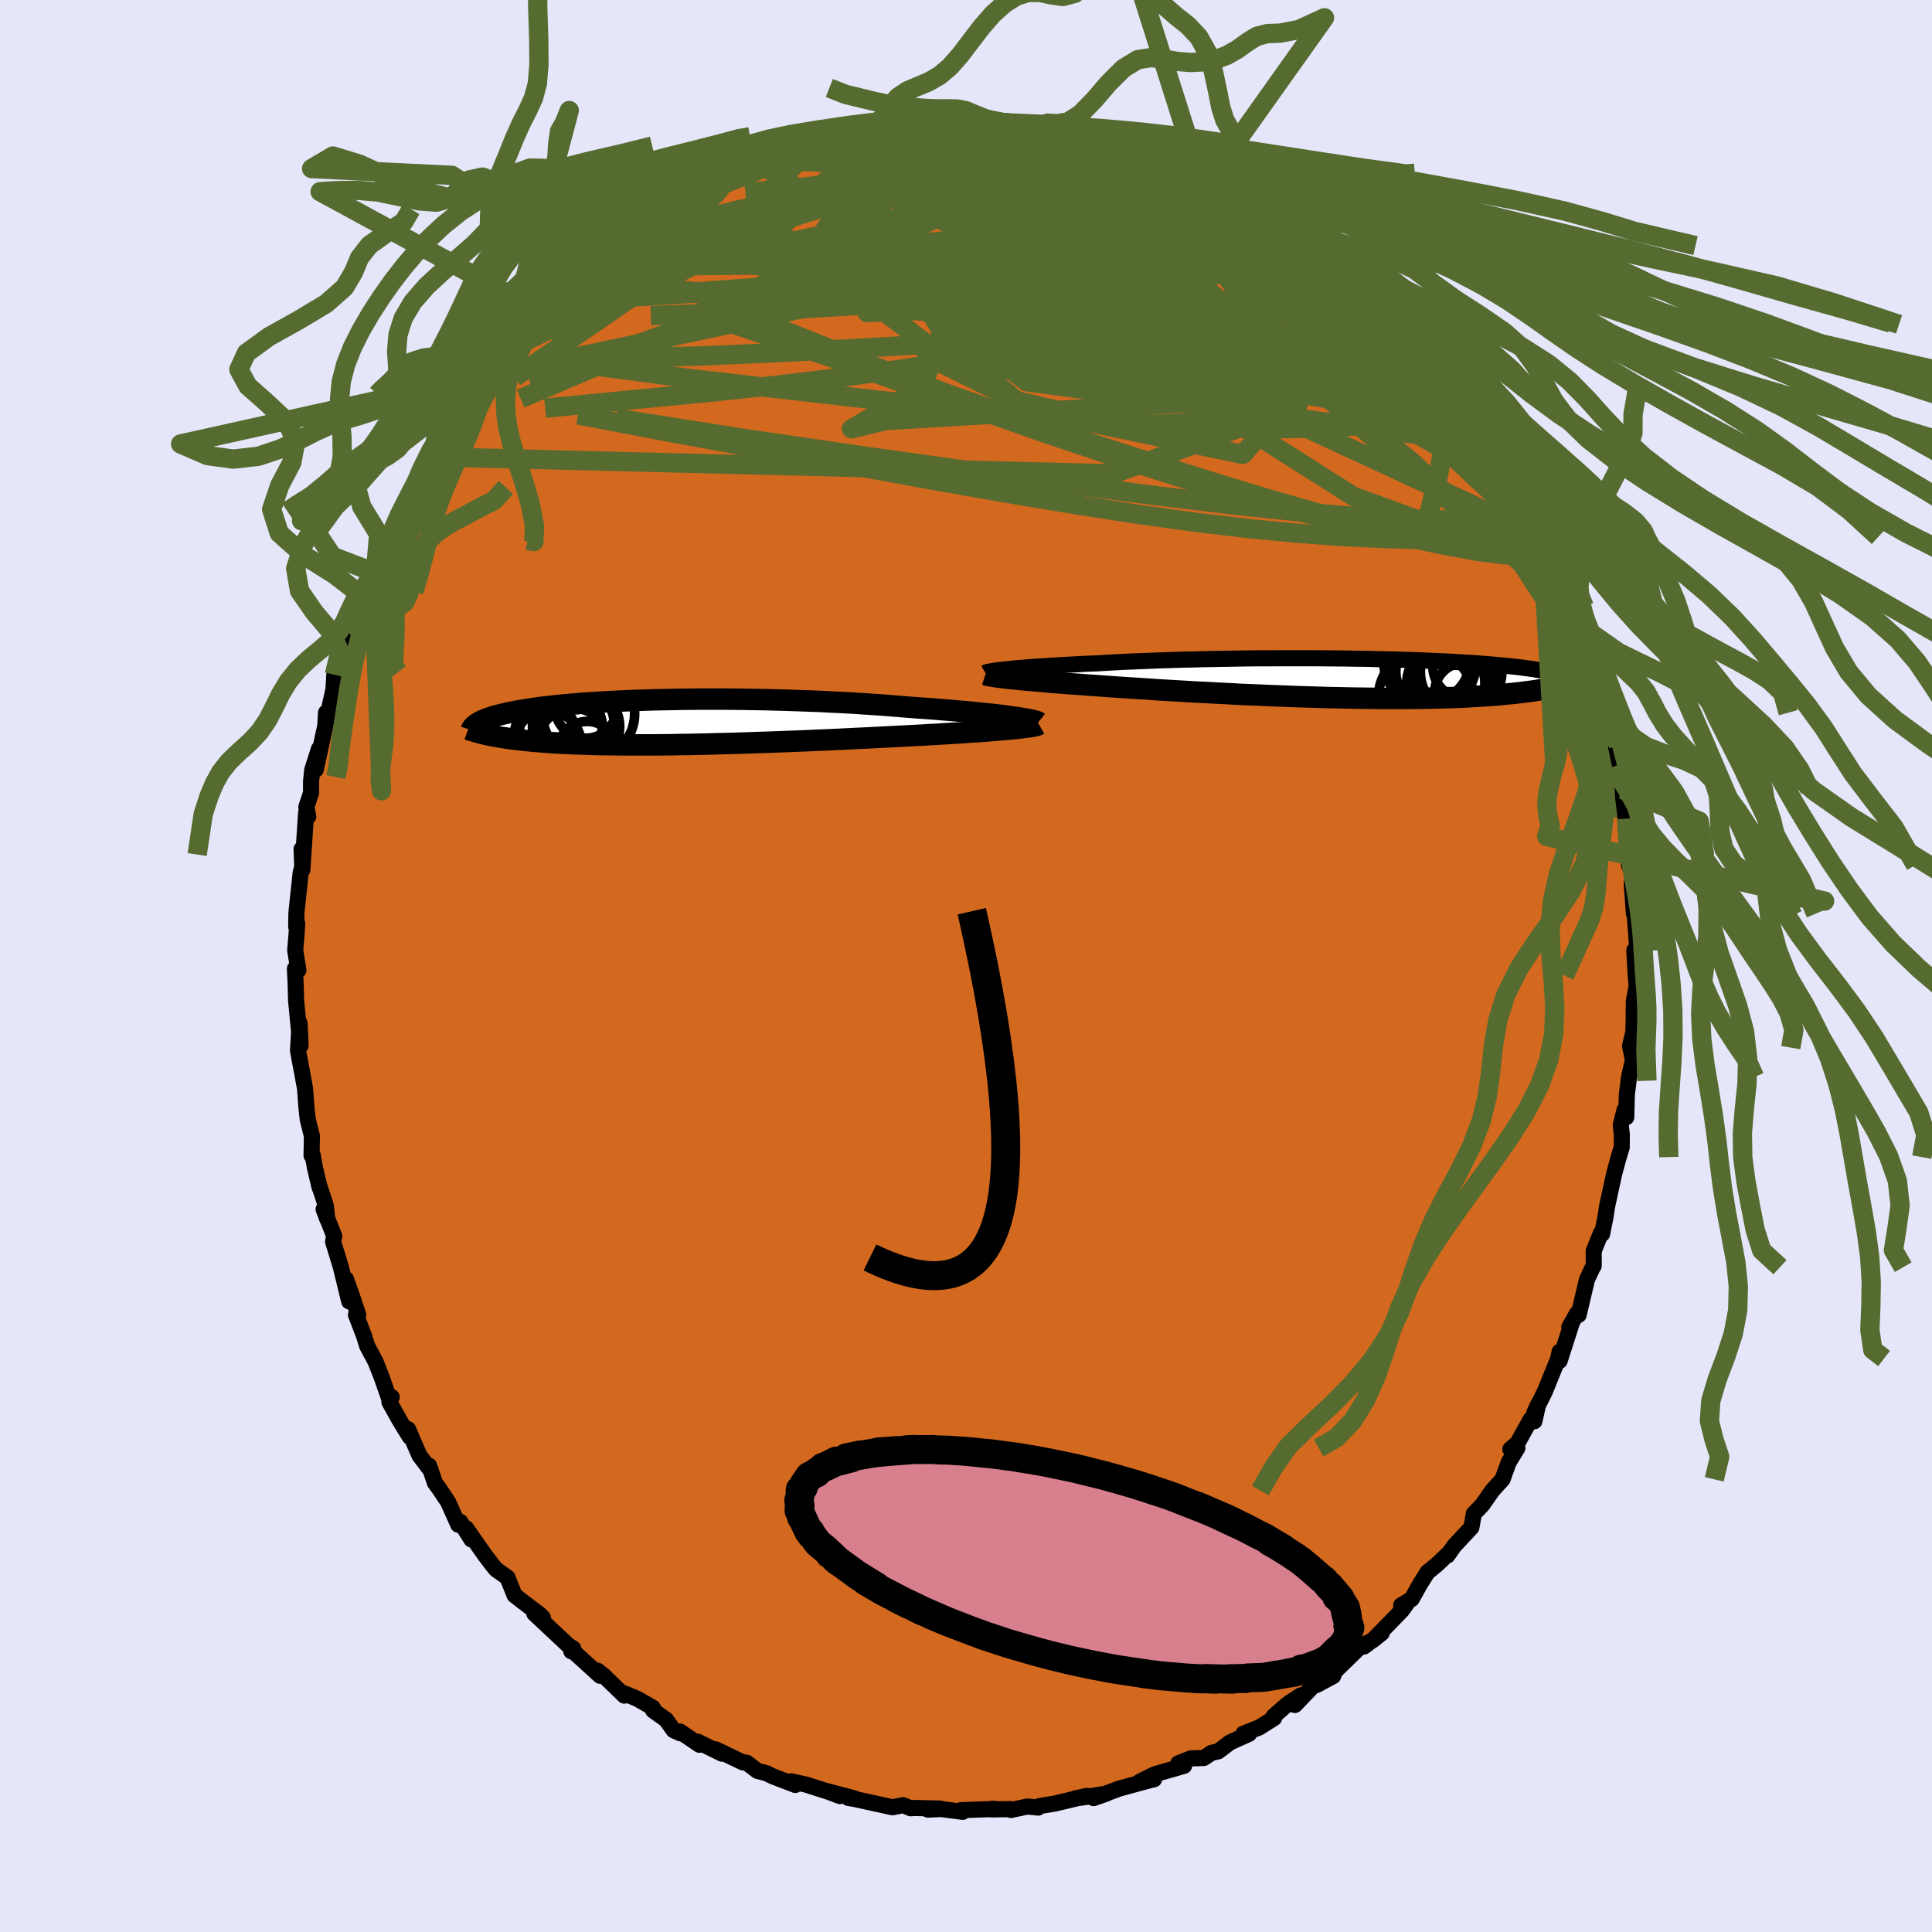 <svg viewBox="-100 -100 200 200" xmlns="http://www.w3.org/2000/svg" width="500" height="500" id="face-svg">
    <defs>
      <clipPath id="leftEyeClipPath">
        <polyline points="36.25,-0.55 35.75,-0.62 35.22,-0.69 34.66,-0.76 34.06,-0.83 33.43,-0.89 32.77,-0.96 32.09,-1.03 31.37,-1.1 30.63,-1.16 29.87,-1.23 29.08,-1.29 28.28,-1.36 27.45,-1.42 26.6,-1.48 25.74,-1.54 24.78,-1.62 23.8,-1.7 22.79,-1.78 21.75,-1.85 20.7,-1.92 19.62,-1.99 18.53,-2.05 17.43,-2.1 16.32,-2.16 15.19,-2.2 14.07,-2.24 12.94,-2.28 11.8,-2.31 10.67,-2.34 9.55,-2.36 8.43,-2.38 7.32,-2.39 6.22,-2.4 5.13,-2.4 4.06,-2.4 3,-2.39 1.96,-2.38 0.94,-2.36 -0.06,-2.34 -1.03,-2.32 -1.98,-2.29 -2.91,-2.26 -3.81,-2.22 -4.68,-2.18 -5.52,-2.14 -6.34,-2.09 -7.12,-2.04 -7.88,-1.99 -8.61,-1.94 -9.3,-1.88 -9.97,-1.82 -10.61,-1.76 -11.22,-1.7 -11.8,-1.63 -12.35,-1.57 -12.87,-1.5 -13.36,-1.43 -13.83,-1.36 -14.28,-1.29 -14.69,-1.22 -15.09,-1.15 -15.46,-1.08 -15.82,-1.01 -16.15,-0.94 -16.47,-0.86 -16.77,-0.79 -17.05,-0.72 -17.31,-0.65 -17.56,-0.58 -17.79,-0.5 -18,-0.43 -18.2,-0.36 -18.38,-0.29 -18.55,-0.22 -18.71,-0.15 -18.85,-0.07 -18.99,0 -19.11,0.07 -19.22,0.14 -18.43,1.22 -18.22,1.27 -17.99,1.31 -17.76,1.36 -17.52,1.41 -17.27,1.46 -17,1.5 -16.73,1.55 -16.44,1.59 -16.14,1.64 -15.83,1.68 -15.51,1.73 -15.17,1.77 -14.82,1.81 -14.45,1.85 -14.07,1.89 -13.68,1.93 -13.27,1.97 -12.84,2 -12.4,2.04 -11.93,2.07 -11.45,2.11 -10.95,2.14 -10.42,2.17 -9.88,2.19 -9.31,2.22 -8.72,2.24 -8.11,2.26 -7.48,2.28 -6.82,2.3 -6.13,2.31 -5.43,2.32 -4.7,2.33 -3.95,2.34 -3.17,2.34 -2.38,2.34 -1.56,2.34 -0.72,2.34 0.15,2.33 1.03,2.32 1.93,2.3 2.86,2.29 3.79,2.27 4.75,2.25 5.72,2.22 6.71,2.2 7.71,2.17 8.72,2.14 9.74,2.1 10.77,2.07 11.81,2.03 12.85,1.99 13.9,1.95 14.94,1.91 15.99,1.86 17.04,1.82 18.08,1.77 19.11,1.72 20.14,1.67 21.16,1.62 22.17,1.57 23.16,1.52 24.13,1.47 25.09,1.42 26.03,1.37 26.85,1.33 27.65,1.28 28.44,1.24 29.21,1.19 29.97,1.14 30.7,1.1 31.42,1.05 32.11,1 32.78,0.96 33.43,0.91 34.04,0.86 34.63,0.81 35.19,0.77 35.72,0.72 36.22,0.67" />
      </clipPath>
      <clipPath id="rightEyeClipPath">
        <polyline points="-35.71,-0.94 -35.3,-0.98 -34.85,-1.03 -34.37,-1.07 -33.85,-1.11 -33.31,-1.16 -32.73,-1.2 -32.13,-1.24 -31.49,-1.28 -30.83,-1.32 -30.14,-1.36 -29.43,-1.4 -28.69,-1.44 -27.93,-1.48 -27.14,-1.52 -26.34,-1.55 -25.5,-1.6 -24.62,-1.65 -23.71,-1.7 -22.77,-1.74 -21.79,-1.78 -20.78,-1.82 -19.75,-1.86 -18.69,-1.89 -17.61,-1.93 -16.51,-1.95 -15.4,-1.98 -14.27,-2 -13.13,-2.02 -11.98,-2.04 -10.82,-2.06 -9.67,-2.07 -8.51,-2.07 -7.36,-2.08 -6.21,-2.08 -5.07,-2.08 -3.94,-2.08 -2.82,-2.07 -1.72,-2.06 -0.63,-2.05 0.44,-2.03 1.49,-2.02 2.51,-1.99 3.51,-1.97 4.49,-1.95 5.44,-1.92 6.36,-1.89 7.26,-1.86 8.12,-1.82 8.96,-1.78 9.76,-1.75 10.54,-1.71 11.28,-1.66 11.99,-1.62 12.67,-1.58 13.33,-1.53 13.95,-1.48 14.54,-1.43 15.1,-1.38 15.63,-1.33 16.14,-1.28 16.62,-1.23 17.08,-1.18 17.51,-1.13 17.93,-1.07 18.32,-1.02 18.69,-0.97 19.04,-0.91 19.37,-0.86 19.69,-0.81 19.98,-0.75 20.25,-0.69 20.51,-0.64 20.75,-0.58 20.98,-0.53 21.19,-0.47 21.38,-0.41 21.56,-0.36 21.73,-0.3 21.89,-0.24 21.17,0.87 20.94,0.92 20.69,0.97 20.44,1.03 20.17,1.08 19.89,1.13 19.6,1.18 19.3,1.23 18.98,1.28 18.65,1.33 18.3,1.37 17.94,1.42 17.56,1.47 17.17,1.51 16.76,1.56 16.33,1.6 15.89,1.64 15.43,1.69 14.95,1.73 14.45,1.77 13.93,1.8 13.39,1.84 12.82,1.87 12.23,1.91 11.62,1.94 10.99,1.97 10.32,1.99 9.64,2.01 8.93,2.03 8.19,2.05 7.43,2.06 6.65,2.07 5.84,2.08 5.01,2.08 4.16,2.08 3.28,2.08 2.38,2.07 1.46,2.06 0.52,2.05 -0.44,2.03 -1.42,2.01 -2.41,1.99 -3.42,1.96 -4.44,1.93 -5.47,1.9 -6.51,1.86 -7.56,1.82 -8.62,1.78 -9.68,1.73 -10.75,1.69 -11.82,1.64 -12.88,1.58 -13.94,1.53 -15,1.47 -16.05,1.42 -17.09,1.36 -18.11,1.3 -19.13,1.24 -20.12,1.18 -21.1,1.11 -22.06,1.05 -23,0.99 -23.91,0.93 -24.8,0.87 -25.66,0.81 -26.44,0.75 -27.22,0.7 -27.97,0.64 -28.71,0.59 -29.42,0.54 -30.12,0.48 -30.79,0.43 -31.44,0.38 -32.06,0.32 -32.66,0.27 -33.24,0.22 -33.78,0.17 -34.3,0.12 -34.79,0.07 -35.24,0.03" />
      </clipPath>
      <filter id="fuzzy">
        <feTurbulence id="turbulence" baseFrequency="0.05" numOctaves="3" type="noise" result="noise" />
        <feDisplacementMap in="SourceGraphic" in2="noise" scale="2" />
      </filter>
      <linearGradient id="rainbowGradient" x1="0%" y1="0%" x2="100%" y2="0%">
        <stop offset="0%" style="stop-color: [object Object]; stop-opacity: 1" />
        <stop offset="50%" style="stop-color: [object Object]; stop-opacity: 1" />
        <stop offset="100%" style="stop-color: [object Object]; stop-opacity: 1" />
      </linearGradient>
    </defs>
    <rect x="-100" y="-100" width="100%" height="100%" fill="rgb(230, 230, 250)" />
    <polyline id="faceContour" points="69.34,1.11 69.4,1.83 69.49,1.74 69.13,3.66 69.12,5.3 69.09,6.84 68.74,8.27 69.04,9.72 68.63,11.56 68.41,13.31 68.35,15.66 68.17,14.9 67.78,16.46 67.89,17.45 67.88,18.77 67.57,19.78 67.12,21.43 66.9,22.42 66.36,24.91 66.21,25.92 65.85,27.74 65.74,27.62 64.98,29.5 64.98,31.04 64.88,31.18 64.28,32.47 63.42,36.12 63.23,36 62.45,37.39 62.74,36.87 61.45,40.88 61.45,39.93 61.31,40.63 59.91,44.08 58.84,46.22 59.23,45.38 58.84,47.13 58.46,46.92 57.09,49.39 56.35,50.02 57.08,49.9 56.18,51.37 55.54,53.14 54.48,54.31 53.44,55.8 52.57,56.7 52.32,58.12 50.55,60.02 49.84,61.02 49.95,60.82 48.73,61.98 47.77,62.76 46.97,64.04 46.14,65.53 45.05,66.18 45.68,65.93 45.11,66.72 42.11,69.8 43.04,69.05 41.2,70.45 41.81,69.95 40.86,70.42 38.2,73.01 38.01,73.51 36.32,74.42 36.25,74.2 34.05,76.5 34.66,75.5 33.31,76.39 31.84,77.67 31.9,77.85 30.35,78.83 28.71,79.47 29.31,79.48 27.34,80.37 26.11,81.3 25.42,81.45 24.61,81.99 23.27,82.03 21.98,82.54 22.58,82.8 19.51,83.68 17.98,84.45 19.47,84.19 19.11,84.27 15.88,85.15 13.21,86.14 14.55,85.67 12.39,86.03 11.35,86.16 12.52,85.91 9.22,86.7 7.63,86.96 7.47,87.12 6.36,87.01 4.65,87.37 4.61,87.28 2.59,87.31 2.7,87.24 3.11,87.26 -0.52,87.39 -0.34,87.56 -2.6,87.27 -3.94,87.33 -2.67,87.22 -5.37,87.16 -5.73,87.19 -6.51,86.87 -7.6,87.09 -11.44,86.25 -12.18,86.12 -11.61,86.15 -14.42,85.41 -13.05,85.93 -14.22,85.49 -16.53,84.75 -18.12,84.4 -17.67,84.78 -20.01,83.88 -20.66,83.56 -21.58,83.33 -22.71,82.47 -23.1,82.44 -25.92,81.09 -25.26,81.54 -27.79,80.29 -27.59,80.62 -29.61,79.25 -29.58,79.43 -30.27,79.11 -31.04,78.03 -32.39,77.06 -32.42,76.78 -34.02,75.86 -35.44,75.27 -35.37,75.53 -37.49,73.47 -38.14,72.95 -37.87,73.48 -40.73,70.88 -40.86,70.94 -40.66,70.65 -41.15,70.35 -44.69,67.03 -43.8,67.47 -44.09,67.16 -45.9,65.79 -46.73,65.14 -47.47,63.3 -48.64,62.48 -49.04,61.99 -49.85,60.92 -51.75,58.2 -51.2,59.37 -52.36,57.53 -52.56,57.84 -53.61,55.49 -54.56,54.07 -54.98,53.5 -55.58,51.73 -55.4,52.24 -56.58,50.67 -57.76,47.95 -57.58,48.75 -58.6,47.09 -59.69,45.14 -59.45,44.63 -59.67,44.92 -60.47,42.62 -61.12,40.96 -61.99,39.34 -62.31,38.3 -63.15,36.12 -62.92,36.09 -63.62,34 -64.19,32.4 -63.85,34.72 -64.73,31.11 -65.52,28.54 -65.4,27.96 -66.5,25.18 -66.12,26.2 -66.28,24.77 -67,22.6 -66.91,22.94 -67.41,20.83 -67.63,19.58 -67.75,19.62 -67.71,17.6 -68.14,15.9 -68.27,14.75 -68.42,12.7 -68.76,10.86 -69.15,8.77 -68.99,5.93 -68.88,8.24 -69.02,7.02 -69.35,3.54 -69.39,2 -69.47,0.28 -69.11,0.44 -69.44,-1.62 -69.31,-3.18 -69.23,-4.39 -69.34,-4.08 -69.31,-5.56 -68.88,-9.61 -68.66,-10.54 -68.78,-12.11 -68.7,-9.96 -68.31,-15.88 -68.09,-15.47 -68.29,-16.45 -67.8,-17.93 -67.8,-19.1 -67.68,-20.29 -66.99,-22.46 -67.31,-20.33 -66.33,-24.85 -66.25,-26.23 -66.24,-25.22 -65.48,-28.64 -65.39,-30.15 -64.3,-32.51 -64.03,-33.14 -64.04,-32.64 -63.6,-34.08 -62.51,-37.75 -62.91,-36.72 -62.67,-38.35 -61.95,-39.15 -61.38,-40.8 -61.26,-41.05 -61.08,-41.41 -60.19,-43.18 -58.91,-45.2 -57.82,-47.69 -57.75,-47.96 -57.09,-49.72 -56.49,-50.77 -56.06,-51.41 -55.07,-53.48 -55.49,-52.71 -53.3,-55.44 -52.86,-56.64 -51.61,-58.28 -51.87,-58.28 -51.06,-59.79 -50.52,-59.32 -50.06,-60.01 -50.04,-60.98 -48.41,-62.71 -47.18,-63.9 -47.57,-64 -46.77,-64.23 -44.38,-67.11 -43.8,-67.61 -43.88,-67.49 -43.65,-67.88 -41.39,-69.89 -40.19,-70.87 -40.2,-71.87 -38.59,-72.4 -37.19,-73.99 -37.06,-74.29 -36.26,-74.17 -35.77,-74.56 -35.1,-75.69 -34.87,-75.6 -33.22,-76.97 -31.11,-78.2 -30.47,-78.34 -28.27,-79.86 -28.89,-79.29 -26.35,-81.01 -26.62,-80.48 -24.96,-81.27 -23.24,-82.53 -23.98,-82.37 -22.28,-82.62 -21.51,-83.15 -18.89,-84.33 -17.92,-84.19 -19.19,-83.92 -16.55,-84.88 -15.24,-85.35 -15.49,-85.38 -13.77,-85.93 -14.18,-85.37 -13.36,-85.84 -12.06,-86.1 -9.56,-86.36 -8.02,-86.76 -7.22,-87.15 -7.71,-87.09 -5.22,-87.46 -5.48,-86.98 -2.59,-87.37 -1.32,-87.41 -2.53,-87.47 1.06,-87.24 0.36,-87.53 1.02,-87.66 4.24,-87.23 3.21,-87.25 5.52,-86.98 6.6,-87.12 7.71,-86.91 8.24,-86.97 9.13,-86.58 10.96,-86.25 11.77,-86.16 12.36,-86.19 13.81,-85.47 15.79,-85.14 16.32,-84.93 17.25,-84.68 19.07,-83.83 20.51,-83.78 21.27,-82.92 23.09,-82.45 23.14,-82.43 25.03,-81.35 24.98,-81.48 24.11,-82.06 26.28,-80.88 26.25,-81.11 28.39,-80.1 29.82,-78.89 31.59,-77.59 31.15,-78.57 33.49,-76.67 32.3,-77.02 32.73,-76.82 35.87,-74.53 36.01,-74.57 37.39,-73.08 39.28,-72.42 38.68,-72.56 39.87,-71.85 40.35,-70.91 41.94,-69.44 42.66,-69.01 44,-67.6 45.4,-66.42 45.17,-66.55 45.42,-66.43 47.18,-64.55 48.55,-62.26 48.22,-63.06 48.9,-62.33 49.84,-61.41 49.89,-59.92 50.89,-59.43 52.23,-58.12 53.4,-55.64 52.72,-57.23 54.5,-53.97 54.55,-53.97 55.63,-52.28 55.32,-52.29 57.1,-50.17 57.27,-49.2 58.02,-47.42 58.63,-47.36 59.59,-44.42 59.96,-43.85 59.45,-44.83 60.52,-42.53 61.67,-40.74 62.11,-38.48 62.07,-39.28 61.95,-38.52 62.85,-36.54 63.77,-33.95 63.88,-34.52 64.62,-31.48 64.53,-30.94 64.88,-30.71 65.73,-27.69 65.84,-28.38 66.07,-26.49 66.67,-24.75 66.78,-24.22 66.9,-22.75 67.22,-20.71 67.36,-20.2 67.67,-19.21 67.97,-18.28 67.97,-16.12 68.38,-15.26 68.46,-11.97 68.63,-10.45 69.04,-9.45 68.92,-8.48 69.14,-5.42 69.29,-5.75 69.23,-5.24 69.47,-2.06 69.18,-1.62 69.34,1.11 69.4,1.83" fill="rgb(210, 105, 30)" stroke="black" stroke-width="1.667" stroke-linejoin="round" filter="url(#fuzzy)" />
    <g transform="translate(39.9 -29.78)">
      <polyline id="rightCountour" points="-35.71,-0.94 -35.3,-0.98 -34.85,-1.03 -34.37,-1.07 -33.85,-1.11 -33.31,-1.16 -32.73,-1.2 -32.13,-1.24 -31.49,-1.28 -30.83,-1.32 -30.14,-1.36 -29.43,-1.4 -28.69,-1.44 -27.93,-1.48 -27.14,-1.52 -26.34,-1.55 -25.5,-1.6 -24.62,-1.65 -23.71,-1.7 -22.77,-1.74 -21.79,-1.78 -20.78,-1.82 -19.75,-1.86 -18.69,-1.89 -17.61,-1.93 -16.51,-1.95 -15.4,-1.98 -14.27,-2 -13.13,-2.02 -11.98,-2.04 -10.82,-2.06 -9.67,-2.07 -8.51,-2.07 -7.36,-2.08 -6.21,-2.08 -5.07,-2.08 -3.94,-2.08 -2.82,-2.07 -1.72,-2.06 -0.63,-2.05 0.44,-2.03 1.49,-2.02 2.51,-1.99 3.51,-1.97 4.49,-1.95 5.44,-1.92 6.36,-1.89 7.26,-1.86 8.12,-1.82 8.96,-1.78 9.76,-1.75 10.54,-1.71 11.28,-1.66 11.99,-1.62 12.67,-1.58 13.33,-1.53 13.95,-1.48 14.54,-1.43 15.1,-1.38 15.63,-1.33 16.14,-1.28 16.62,-1.23 17.08,-1.18 17.51,-1.13 17.93,-1.07 18.32,-1.02 18.69,-0.97 19.04,-0.91 19.37,-0.86 19.69,-0.81 19.98,-0.75 20.25,-0.69 20.51,-0.64 20.75,-0.58 20.98,-0.53 21.19,-0.47 21.38,-0.41 21.56,-0.36 21.73,-0.3 21.89,-0.24 21.17,0.87 20.94,0.92 20.69,0.97 20.44,1.03 20.17,1.08 19.89,1.13 19.6,1.18 19.3,1.23 18.98,1.28 18.65,1.33 18.3,1.37 17.94,1.42 17.56,1.47 17.17,1.51 16.76,1.56 16.33,1.6 15.89,1.64 15.43,1.69 14.95,1.73 14.45,1.77 13.93,1.8 13.39,1.84 12.82,1.87 12.23,1.91 11.62,1.94 10.99,1.97 10.32,1.99 9.64,2.01 8.93,2.03 8.19,2.05 7.43,2.06 6.65,2.07 5.84,2.08 5.01,2.08 4.16,2.08 3.28,2.08 2.38,2.07 1.46,2.06 0.52,2.05 -0.44,2.03 -1.42,2.01 -2.41,1.99 -3.42,1.96 -4.44,1.93 -5.47,1.9 -6.51,1.86 -7.56,1.82 -8.62,1.78 -9.68,1.73 -10.75,1.69 -11.82,1.64 -12.88,1.58 -13.94,1.53 -15,1.47 -16.05,1.42 -17.09,1.36 -18.11,1.3 -19.13,1.24 -20.12,1.18 -21.1,1.11 -22.06,1.05 -23,0.99 -23.91,0.93 -24.8,0.87 -25.66,0.81 -26.44,0.75 -27.22,0.7 -27.97,0.64 -28.71,0.59 -29.42,0.54 -30.12,0.48 -30.79,0.43 -31.44,0.38 -32.06,0.32 -32.66,0.27 -33.24,0.22 -33.78,0.17 -34.3,0.12 -34.79,0.07 -35.24,0.03" fill="white" stroke="white" stroke-width="0" stroke-linejoin="round" filter="url(#fuzzy)" />
    </g>
    <g transform="translate(-31.41 -25.23)">
      <polyline id="leftCountour" points="36.25,-0.55 35.75,-0.62 35.22,-0.69 34.66,-0.76 34.06,-0.83 33.43,-0.89 32.77,-0.96 32.09,-1.03 31.37,-1.1 30.63,-1.16 29.87,-1.23 29.08,-1.29 28.28,-1.36 27.45,-1.42 26.6,-1.48 25.74,-1.54 24.78,-1.62 23.8,-1.7 22.79,-1.78 21.75,-1.85 20.7,-1.92 19.62,-1.99 18.53,-2.05 17.43,-2.1 16.32,-2.16 15.19,-2.2 14.07,-2.24 12.94,-2.28 11.8,-2.31 10.67,-2.34 9.55,-2.36 8.43,-2.38 7.32,-2.39 6.22,-2.4 5.13,-2.4 4.06,-2.4 3,-2.39 1.96,-2.38 0.94,-2.36 -0.06,-2.34 -1.03,-2.32 -1.98,-2.29 -2.91,-2.26 -3.81,-2.22 -4.68,-2.18 -5.52,-2.14 -6.34,-2.09 -7.12,-2.04 -7.88,-1.99 -8.61,-1.94 -9.3,-1.88 -9.97,-1.82 -10.61,-1.76 -11.22,-1.7 -11.8,-1.63 -12.35,-1.57 -12.87,-1.5 -13.36,-1.43 -13.83,-1.36 -14.28,-1.29 -14.69,-1.22 -15.09,-1.15 -15.46,-1.08 -15.82,-1.01 -16.15,-0.94 -16.47,-0.86 -16.77,-0.79 -17.05,-0.72 -17.31,-0.65 -17.56,-0.58 -17.79,-0.5 -18,-0.43 -18.2,-0.36 -18.38,-0.29 -18.55,-0.22 -18.71,-0.15 -18.85,-0.07 -18.99,0 -19.11,0.07 -19.22,0.14 -18.43,1.22 -18.22,1.27 -17.99,1.31 -17.76,1.36 -17.52,1.41 -17.27,1.46 -17,1.5 -16.73,1.55 -16.44,1.59 -16.14,1.64 -15.83,1.68 -15.51,1.73 -15.17,1.77 -14.82,1.81 -14.45,1.85 -14.07,1.89 -13.68,1.93 -13.27,1.97 -12.84,2 -12.4,2.04 -11.93,2.07 -11.45,2.11 -10.95,2.14 -10.42,2.17 -9.88,2.19 -9.31,2.22 -8.72,2.24 -8.11,2.26 -7.48,2.28 -6.82,2.3 -6.13,2.31 -5.43,2.32 -4.7,2.33 -3.95,2.34 -3.17,2.34 -2.38,2.34 -1.56,2.34 -0.72,2.34 0.15,2.33 1.03,2.32 1.93,2.3 2.86,2.29 3.79,2.27 4.75,2.25 5.72,2.22 6.71,2.2 7.71,2.17 8.72,2.14 9.74,2.1 10.77,2.07 11.81,2.03 12.85,1.99 13.9,1.95 14.94,1.91 15.99,1.86 17.04,1.82 18.08,1.77 19.11,1.72 20.14,1.67 21.16,1.62 22.17,1.57 23.16,1.52 24.13,1.47 25.09,1.42 26.03,1.37 26.85,1.33 27.65,1.28 28.44,1.24 29.21,1.19 29.97,1.14 30.7,1.1 31.42,1.05 32.11,1 32.78,0.96 33.43,0.91 34.04,0.86 34.63,0.81 35.19,0.77 35.72,0.72 36.22,0.67" fill="white" stroke="white" stroke-width="0" stroke-linejoin="round" filter="url(#fuzzy)" />
    </g>
    <g transform="translate(39.9 -29.78)">
      <polyline id="rightUpper" points="-37.89,-0.57 -37.84,-0.6 -37.75,-0.63 -37.63,-0.67 -37.46,-0.7 -37.26,-0.74 -37.03,-0.78 -36.75,-0.82 -36.44,-0.86 -36.09,-0.9 -35.71,-0.94 -35.3,-0.98 -34.85,-1.03 -34.37,-1.07 -33.85,-1.11 -33.31,-1.16 -32.73,-1.2 -32.13,-1.24 -31.49,-1.28 -30.83,-1.32 -30.14,-1.36 -29.43,-1.4 -28.69,-1.44 -27.93,-1.48 -27.14,-1.52 -26.34,-1.55 -25.5,-1.6 -24.62,-1.65 -23.71,-1.7 -22.77,-1.74 -21.79,-1.78 -20.78,-1.82 -19.75,-1.86 -18.69,-1.89 -17.61,-1.93 -16.51,-1.95 -15.4,-1.98 -14.27,-2 -13.13,-2.02 -11.98,-2.04 -10.82,-2.06 -9.67,-2.07 -8.51,-2.07 -7.36,-2.08 -6.21,-2.08 -5.07,-2.08 -3.94,-2.08 -2.82,-2.07 -1.72,-2.06 -0.63,-2.05 0.44,-2.03 1.49,-2.02 2.51,-1.99 3.51,-1.97 4.49,-1.95 5.44,-1.92 6.36,-1.89 7.26,-1.86 8.12,-1.82 8.96,-1.78 9.76,-1.75 10.54,-1.71 11.28,-1.66 11.99,-1.62 12.67,-1.58 13.33,-1.53 13.95,-1.48 14.54,-1.43 15.1,-1.38 15.63,-1.33 16.14,-1.28 16.62,-1.23 17.08,-1.18 17.51,-1.13 17.93,-1.07 18.32,-1.02 18.69,-0.97 19.04,-0.91 19.37,-0.86 19.69,-0.81 19.98,-0.75 20.25,-0.69 20.51,-0.64 20.75,-0.58 20.98,-0.53 21.19,-0.47 21.38,-0.41 21.56,-0.36 21.73,-0.3 21.89,-0.24 22.03,-0.19 22.16,-0.13 22.28,-0.07 22.39,-0.02 22.48,0.04 22.57,0.1 22.65,0.16 22.72,0.21 22.79,0.27 22.84,0.32" fill="none" stroke="black" stroke-width="1.667" stroke-linejoin="round" filter="url(#fuzzy)" />
      <polyline id="rightLower" points="-37.89,-0.38 -37.8,-0.35 -37.67,-0.31 -37.49,-0.27 -37.28,-0.24 -37.03,-0.2 -36.74,-0.15 -36.42,-0.11 -36.06,-0.07 -35.67,-0.02 -35.24,0.03 -34.79,0.07 -34.3,0.12 -33.78,0.17 -33.24,0.22 -32.66,0.27 -32.06,0.32 -31.44,0.38 -30.79,0.43 -30.12,0.48 -29.42,0.54 -28.71,0.59 -27.97,0.64 -27.22,0.7 -26.44,0.75 -25.66,0.81 -24.8,0.87 -23.91,0.93 -23,0.99 -22.06,1.05 -21.1,1.11 -20.12,1.18 -19.13,1.24 -18.11,1.3 -17.09,1.36 -16.05,1.42 -15,1.47 -13.94,1.53 -12.88,1.58 -11.82,1.64 -10.75,1.69 -9.68,1.73 -8.62,1.78 -7.56,1.82 -6.51,1.86 -5.47,1.9 -4.44,1.93 -3.42,1.96 -2.41,1.99 -1.42,2.01 -0.44,2.03 0.52,2.05 1.46,2.06 2.38,2.07 3.28,2.08 4.16,2.08 5.01,2.08 5.84,2.08 6.65,2.07 7.43,2.06 8.19,2.05 8.93,2.03 9.64,2.01 10.32,1.99 10.99,1.97 11.62,1.94 12.23,1.91 12.82,1.87 13.39,1.84 13.93,1.8 14.45,1.77 14.95,1.73 15.43,1.69 15.89,1.64 16.33,1.6 16.76,1.56 17.17,1.51 17.56,1.47 17.94,1.42 18.3,1.37 18.65,1.33 18.98,1.28 19.3,1.23 19.6,1.18 19.89,1.13 20.17,1.08 20.44,1.03 20.69,0.97 20.94,0.92 21.17,0.87 21.39,0.82 21.6,0.77 21.8,0.72 22,0.67 22.18,0.62 22.35,0.57 22.52,0.52 22.68,0.47 22.83,0.42 22.98,0.37" fill="none" stroke="black" stroke-width="2.222" stroke-linejoin="round" filter="url(#fuzzy)" />
      <circle r="3.462" cx="11.881" cy="-1.294" stroke="black" fill="none" stroke-width="1.0" filter="url(#fuzzy)" clip-path="url(#rightEyeClipPath)" /><circle r="4.048" cx="9.771" cy="0.506" stroke="black" fill="none" stroke-width="1.0" filter="url(#fuzzy)" clip-path="url(#rightEyeClipPath)" /><circle r="4.22" cx="11.351" cy="-0.634" stroke="black" fill="none" stroke-width="1.0" filter="url(#fuzzy)" clip-path="url(#rightEyeClipPath)" /><circle r="4.704" cx="8.186" cy="-1.499" stroke="black" fill="none" stroke-width="1.0" filter="url(#fuzzy)" clip-path="url(#rightEyeClipPath)" /><circle r="4.194" cx="10.576" cy="-0.624" stroke="black" fill="none" stroke-width="1.0" filter="url(#fuzzy)" clip-path="url(#rightEyeClipPath)" /><circle r="3.814" cx="8.406" cy="-0.709" stroke="black" fill="none" stroke-width="1.0" filter="url(#fuzzy)" clip-path="url(#rightEyeClipPath)" /><circle r="3.02" cx="11.646" cy="1.426" stroke="black" fill="none" stroke-width="1.0" filter="url(#fuzzy)" clip-path="url(#rightEyeClipPath)" /><circle r="4.06" cx="8.186" cy="-1.739" stroke="black" fill="none" stroke-width="1.0" filter="url(#fuzzy)" clip-path="url(#rightEyeClipPath)" /><circle r="4.89" cx="7.691" cy="1.921" stroke="black" fill="none" stroke-width="1.0" filter="url(#fuzzy)" clip-path="url(#rightEyeClipPath)" /><circle r="4.454" cx="7.801" cy="-1.699" stroke="black" fill="none" stroke-width="1.0" filter="url(#fuzzy)" clip-path="url(#rightEyeClipPath)" />
      </g>
    <g transform="translate(-31.41 -25.23)">
      <polyline id="leftUpper" points="38.89,0 38.84,-0.04 38.73,-0.09 38.58,-0.13 38.38,-0.19 38.13,-0.24 37.83,-0.3 37.5,-0.36 37.12,-0.42 36.7,-0.49 36.25,-0.55 35.75,-0.62 35.22,-0.69 34.66,-0.76 34.06,-0.83 33.43,-0.89 32.77,-0.96 32.09,-1.03 31.37,-1.1 30.63,-1.16 29.87,-1.23 29.08,-1.29 28.28,-1.36 27.45,-1.42 26.6,-1.48 25.74,-1.54 24.78,-1.62 23.8,-1.7 22.79,-1.78 21.75,-1.85 20.7,-1.92 19.62,-1.99 18.53,-2.05 17.43,-2.1 16.32,-2.16 15.19,-2.2 14.07,-2.24 12.94,-2.28 11.8,-2.31 10.67,-2.34 9.55,-2.36 8.43,-2.38 7.32,-2.39 6.22,-2.4 5.13,-2.4 4.06,-2.4 3,-2.39 1.96,-2.38 0.94,-2.36 -0.06,-2.34 -1.03,-2.32 -1.98,-2.29 -2.91,-2.26 -3.81,-2.22 -4.68,-2.18 -5.52,-2.14 -6.34,-2.09 -7.12,-2.04 -7.88,-1.99 -8.61,-1.94 -9.3,-1.88 -9.97,-1.82 -10.61,-1.76 -11.22,-1.7 -11.8,-1.63 -12.35,-1.57 -12.87,-1.5 -13.36,-1.43 -13.83,-1.36 -14.28,-1.29 -14.69,-1.22 -15.09,-1.15 -15.46,-1.08 -15.82,-1.01 -16.15,-0.94 -16.47,-0.86 -16.77,-0.79 -17.05,-0.72 -17.31,-0.65 -17.56,-0.58 -17.79,-0.5 -18,-0.43 -18.2,-0.36 -18.38,-0.29 -18.55,-0.22 -18.71,-0.15 -18.85,-0.07 -18.99,0 -19.11,0.07 -19.22,0.14 -19.32,0.21 -19.4,0.28 -19.48,0.35 -19.55,0.41 -19.62,0.48 -19.67,0.55 -19.72,0.62 -19.75,0.68 -19.79,0.75 -19.81,0.81" fill="none" stroke="black" stroke-width="2.222" stroke-linejoin="round" filter="url(#fuzzy)" />
      <polyline id="leftLower" points="38.96,0.22 38.89,0.26 38.78,0.31 38.61,0.35 38.39,0.4 38.13,0.44 37.83,0.49 37.49,0.53 37.1,0.58 36.68,0.63 36.22,0.67 35.72,0.72 35.19,0.77 34.63,0.81 34.04,0.86 33.43,0.91 32.78,0.96 32.11,1 31.42,1.05 30.7,1.1 29.97,1.14 29.21,1.19 28.44,1.24 27.65,1.28 26.85,1.33 26.03,1.37 25.09,1.42 24.13,1.47 23.16,1.52 22.17,1.57 21.16,1.62 20.14,1.67 19.11,1.72 18.08,1.77 17.04,1.82 15.99,1.86 14.94,1.91 13.9,1.95 12.85,1.99 11.81,2.03 10.77,2.07 9.74,2.1 8.72,2.14 7.71,2.17 6.71,2.2 5.72,2.22 4.75,2.25 3.79,2.27 2.86,2.29 1.93,2.3 1.03,2.32 0.15,2.33 -0.72,2.34 -1.56,2.34 -2.38,2.34 -3.17,2.34 -3.95,2.34 -4.7,2.33 -5.43,2.32 -6.13,2.31 -6.82,2.3 -7.48,2.28 -8.11,2.26 -8.72,2.24 -9.31,2.22 -9.88,2.19 -10.42,2.17 -10.95,2.14 -11.45,2.11 -11.93,2.07 -12.4,2.04 -12.84,2 -13.27,1.97 -13.68,1.93 -14.07,1.89 -14.45,1.85 -14.82,1.81 -15.17,1.77 -15.51,1.73 -15.83,1.68 -16.14,1.64 -16.44,1.59 -16.73,1.55 -17,1.5 -17.27,1.46 -17.52,1.41 -17.76,1.36 -17.99,1.31 -18.22,1.27 -18.43,1.22 -18.63,1.17 -18.83,1.12 -19.02,1.07 -19.2,1.02 -19.37,0.97 -19.53,0.92 -19.69,0.87 -19.84,0.82 -19.99,0.78 -20.13,0.73" fill="none" stroke="black" stroke-width="2.222" stroke-linejoin="round" filter="url(#fuzzy)" />
      <circle r="4.02" cx="-8.458" cy="0.464" stroke="black" fill="none" stroke-width="1.0" filter="url(#fuzzy)" clip-path="url(#leftEyeClipPath)" /><circle r="4.008" cx="-8.998" cy="0.289" stroke="black" fill="none" stroke-width="1.0" filter="url(#fuzzy)" clip-path="url(#leftEyeClipPath)" /><circle r="3.502" cx="-11.908" cy="2.324" stroke="black" fill="none" stroke-width="1.0" filter="url(#fuzzy)" clip-path="url(#leftEyeClipPath)" /><circle r="3.612" cx="-9.858" cy="0.429" stroke="black" fill="none" stroke-width="1.0" filter="url(#fuzzy)" clip-path="url(#leftEyeClipPath)" /><circle r="3.624" cx="-9.263" cy="2.154" stroke="black" fill="none" stroke-width="1.0" filter="url(#fuzzy)" clip-path="url(#leftEyeClipPath)" /><circle r="3.212" cx="-7.928" cy="-1.561" stroke="black" fill="none" stroke-width="1.0" filter="url(#fuzzy)" clip-path="url(#leftEyeClipPath)" /><circle r="4.776" cx="-7.668" cy="-0.881" stroke="black" fill="none" stroke-width="1.0" filter="url(#fuzzy)" clip-path="url(#leftEyeClipPath)" /><circle r="4.376" cx="-10.463" cy="1.214" stroke="black" fill="none" stroke-width="1.0" filter="url(#fuzzy)" clip-path="url(#leftEyeClipPath)" /><circle r="3.176" cx="-12.138" cy="1.179" stroke="black" fill="none" stroke-width="1.0" filter="url(#fuzzy)" clip-path="url(#leftEyeClipPath)" /><circle r="3.054" cx="-7.798" cy="2.964" stroke="black" fill="none" stroke-width="1.0" filter="url(#fuzzy)" clip-path="url(#leftEyeClipPath)" />
    </g>
    <g id="hairs">
      <polyline points="48.9,-62.33 49.51,-61.37 49.93,-60.46 50.26,-59.65 50.41,-58.96 50.3,-58.42 49.9,-58.04 49.21,-57.81 48.22,-57.74 46.94,-57.82 45.36,-58.06 43.46,-58.46 41.21,-59.03 38.6,-59.8 35.6,-60.78 32.16,-62 28.27,-63.47 23.94,-65.19 19.22,-67.15 14.13,-69.37 8.7,-71.87 2.85,-74.66 -3.55,-77.69 -10.72,-80.83" fill="none" stroke="rgb(85, 107, 47)" stroke-width="2" stroke-linejoin="round" filter="url(#fuzzy)" /><polyline points="-23.24,-82.53 -23.12,-82.55 -22.06,-82.88 -20.61,-83.35 -19.1,-83.83 -17.69,-84.27 -16.4,-84.68 -15.21,-85.06 -14.15,-85.41 -13.24,-85.69 -12.54,-85.9 -12.09,-86.01 -11.92,-86.05 -12,-86.03 -12.32,-85.96 -12.86,-85.88 -13.74,-85.75" fill="none" stroke="rgb(85, 107, 47)" stroke-width="2" stroke-linejoin="round" filter="url(#fuzzy)" /><polyline points="52.23,-58.12 52.82,-56.81 53.03,-56.14 53.08,-55.56 52.92,-55.1 52.5,-54.8 51.8,-54.68 50.79,-54.74 49.45,-55.01 47.74,-55.53 45.63,-56.33 43.09,-57.45 40.12,-58.89 36.71,-60.64 32.85,-62.69 28.5,-65.05 23.61,-67.75 18.16,-70.84 12.18,-74.32 5.77,-78.14 -0.92,-82.28" fill="none" stroke="rgb(85, 107, 47)" stroke-width="2" stroke-linejoin="round" filter="url(#fuzzy)" /><polyline points="-37.06,-74.29 -36.04,-74.29 -34.38,-74.43 -31.97,-74.56 -28.75,-74.65 -24.76,-74.64 -20.13,-74.51 -14.99,-74.23 -9.44,-73.77 -3.55,-73.15 2.69,-72.38 9.29,-71.47 16.24,-70.4 23.49,-69.19 30.93,-67.92 38.34,-66.89" fill="none" stroke="rgb(85, 107, 47)" stroke-width="2" stroke-linejoin="round" filter="url(#fuzzy)" /><polyline points="3.21,-87.25 5.01,-87.1 6.36,-87.01 7.45,-86.91 8.4,-86.78 9.25,-86.63 9.96,-86.49 10.47,-86.37 10.72,-86.27 10.65,-86.21 10.18,-86.2 9.24,-86.27 7.76,-86.43 5.73,-86.68 3.31,-86.99" fill="none" stroke="rgb(85, 107, 47)" stroke-width="2" stroke-linejoin="round" filter="url(#fuzzy)" /><polyline points="44,-67.6 44.91,-66.76 45.63,-65.97 46.53,-64.85 47.59,-63.49 48.67,-62.08 49.66,-60.76 50.55,-59.58 51.33,-58.51 52.03,-57.55 52.63,-56.75 53.08,-56.19 53.3,-55.96 53.26,-56.12 52.98,-56.63" fill="none" stroke="rgb(85, 107, 47)" stroke-width="2" stroke-linejoin="round" filter="url(#fuzzy)" /><polyline points="29.82,-78.89 30.84,-78.23 31.19,-77.91 31.15,-77.59 30.8,-77.26 30.23,-76.91 29.4,-76.57 28.22,-76.31 26.59,-76.18 24.41,-76.2 21.63,-76.36 18.26,-76.64 14.3,-77.01 9.72,-77.47 4.45,-78.04 -1.59,-78.74 -8.42,-79.63 -15.85,-80.84" fill="none" stroke="rgb(85, 107, 47)" stroke-width="2" stroke-linejoin="round" filter="url(#fuzzy)" /><polyline points="-2.53,-87.47 -0.31,-87.37 1,-87.32 2.31,-87.19 3.74,-86.97 5.26,-86.71 6.81,-86.43 8.36,-86.13 9.9,-85.82 11.42,-85.49 12.89,-85.16 14.29,-84.83 15.61,-84.52 16.84,-84.23 17.97,-83.95 18.99,-83.69 19.91,-83.43 20.71,-83.2 21.32,-83.01 21.68,-82.91 21.71,-82.93 21.34,-83.1 20.53,-83.42 19.22,-83.91" fill="none" stroke="rgb(85, 107, 47)" stroke-width="2" stroke-linejoin="round" filter="url(#fuzzy)" /><polyline points="4.24,-87.23 4.18,-87.15 4.85,-87 5.48,-86.78 5.85,-86.47 5.96,-86.03 5.81,-85.48 5.41,-84.8 4.74,-84.01 3.78,-83.08 2.5,-82.03 0.87,-80.83 -1.13,-79.49 -3.53,-77.99 -6.36,-76.35 -9.62,-74.56 -13.35,-72.65 -17.56,-70.63 -22.25,-68.54 -27.45,-66.38 -33.15,-64.11 -39.37,-61.61 -46.1,-58.73" fill="none" stroke="rgb(85, 107, 47)" stroke-width="2" stroke-linejoin="round" filter="url(#fuzzy)" /><polyline points="6.6,-87.12 7.46,-86.97 8.16,-86.81 8.82,-86.6 9.38,-86.38 9.77,-86.13 9.96,-85.86 9.92,-85.55 9.6,-85.2 8.96,-84.83 7.97,-84.43 6.57,-84.01 4.73,-83.56 2.42,-83.09 -0.41,-82.61 -3.76,-82.12 -7.69,-81.62 -12.22,-81.11 -17.31,-80.59 -22.84,-80.06" fill="none" stroke="rgb(85, 107, 47)" stroke-width="2" stroke-linejoin="round" filter="url(#fuzzy)" /><polyline points="-5.48,-86.98 -3.32,-87.21 -1.85,-87.28 -0.54,-87.26 0.81,-87.22 2.19,-87.16 3.56,-87.08 4.86,-86.99 6.03,-86.9 6.99,-86.83 7.68,-86.8 8.05,-86.81 8.05,-86.85 7.68,-86.9 6.89,-86.96" fill="none" stroke="rgb(85, 107, 47)" stroke-width="2" stroke-linejoin="round" filter="url(#fuzzy)" /><polyline points="36.01,-74.57 37.34,-73.45 38.42,-72.69 39.28,-72.03 40.11,-71.31 40.96,-70.51 41.79,-69.72 42.51,-69.04 43.02,-68.56 43.25,-68.35 43.18,-68.4 42.83,-68.7 42.21,-69.2 41.24,-69.96 39.79,-71.13 37.86,-72.78" fill="none" stroke="rgb(85, 107, 47)" stroke-width="2" stroke-linejoin="round" filter="url(#fuzzy)" /><polyline points="-37.06,-74.29 -36.16,-74.4 -34.89,-74.84 -33.13,-75.48 -30.85,-76.24 -28.06,-77.09 -24.88,-77.95 -21.41,-78.77 -17.76,-79.52 -14,-80.21 -10.16,-80.86 -6.29,-81.49 -2.45,-82.14 1.32,-82.79 4.96,-83.44 8.5,-84.06 12.04,-84.65" fill="none" stroke="rgb(85, 107, 47)" stroke-width="2" stroke-linejoin="round" filter="url(#fuzzy)" /><polyline points="25.03,-81.35 24.91,-81.51 25.07,-81.49 25.53,-81.28 26.1,-80.95 26.6,-80.59 26.85,-80.29 26.71,-80.13 26.11,-80.17 25.01,-80.39 23.45,-80.79 21.46,-81.34 19.03,-82.04 16.08,-82.93 12.48,-84.06 8.29,-85.49" fill="none" stroke="rgb(85, 107, 47)" stroke-width="2" stroke-linejoin="round" filter="url(#fuzzy)" /><polyline points="59.45,-44.83 60.27,-42.99 60.54,-41.86 60.22,-41.49 59.36,-41.75 58.06,-42.44 56.33,-43.52 54.14,-45.03 51.4,-47.06 48.08,-49.7 44.13,-52.99 39.54,-56.95 34.31,-61.58 28.41,-66.9 21.83,-72.92 14.61,-79.63" fill="none" stroke="rgb(85, 107, 47)" stroke-width="2" stroke-linejoin="round" filter="url(#fuzzy)" /><polyline points="-23.98,-82.37 -22.4,-82.68 -20.66,-83.03 -18.82,-83.24 -16.94,-83.28 -14.96,-83.21 -12.84,-83.05 -10.58,-82.81 -8.18,-82.49 -5.64,-82.09 -2.95,-81.62 -0.08,-81.1 2.94,-80.57 6.08,-80.02 9.26,-79.44 12.43,-78.85 15.55,-78.22 18.61,-77.59 21.59,-76.97 24.48,-76.39 27.29,-75.84 30.03,-75.28 32.74,-74.63 35.37,-73.84" fill="none" stroke="rgb(85, 107, 47)" stroke-width="2" stroke-linejoin="round" filter="url(#fuzzy)" /><polyline points="-40.2,-71.87 -38.67,-72.61 -37.21,-73.35 -35.72,-73.91 -34.07,-74.39 -32.17,-74.89 -29.96,-75.47 -27.42,-76.13 -24.59,-76.84 -21.54,-77.57 -18.36,-78.28 -15.14,-78.97 -11.9,-79.62 -8.65,-80.22 -5.37,-80.75 -2.05,-81.22 1.31,-81.63 4.66,-82 7.95,-82.36 11.1,-82.74 14.07,-83.16 16.77,-83.59" fill="none" stroke="rgb(85, 107, 47)" stroke-width="2" stroke-linejoin="round" filter="url(#fuzzy)" /><polyline points="-15.24,-85.35 -14.68,-85.32 -13.2,-85.01 -11.04,-84.42 -8.15,-83.62 -4.57,-82.66 -0.45,-81.53 4.02,-80.22 8.72,-78.73 13.61,-77.08 18.74,-75.26 24.15,-73.29 29.81,-71.15 35.65,-68.81 41.52,-66.38" fill="none" stroke="rgb(85, 107, 47)" stroke-width="2" stroke-linejoin="round" filter="url(#fuzzy)" /><polyline points="9.13,-86.58 10.47,-86.34 11.35,-86.14 12.06,-85.89 12.64,-85.58 13.03,-85.22 13.19,-84.84 13.07,-84.43 12.64,-83.99 11.86,-83.52 10.69,-83.04 9.07,-82.55 6.98,-82.07 4.39,-81.59 1.29,-81.11 -2.31,-80.59 -6.39,-79.99 -10.99,-79.27 -16.16,-78.39 -21.98,-77.36 -28.41,-76.31" fill="none" stroke="rgb(85, 107, 47)" stroke-width="2" stroke-linejoin="round" filter="url(#fuzzy)" /><polyline points="40.35,-70.91 41.49,-69.85 42.16,-69.13 42.39,-68.66 42.15,-68.46 41.42,-68.5 40.24,-68.74 38.58,-69.17 36.4,-69.86 33.63,-70.86 30.23,-72.2 26.21,-73.85 21.57,-75.79 16.3,-78.06 10.32,-80.67 3.33,-83.63" fill="none" stroke="rgb(85, 107, 47)" stroke-width="2" stroke-linejoin="round" filter="url(#fuzzy)" /><polyline points="58.63,-47.36 59.14,-45.49 59.05,-44.75 58.61,-44.28 57.88,-43.83 56.79,-43.47 55.26,-43.32 53.28,-43.41 50.86,-43.7 47.99,-44.18 44.66,-44.85 40.83,-45.74 36.48,-46.88 31.57,-48.28 26.09,-49.94 20.01,-51.85 13.35,-54 6.14,-56.41 -1.57,-59.12 -9.78,-62.18 -18.46,-65.64 -27.64,-69.59" fill="none" stroke="rgb(85, 107, 47)" stroke-width="2" stroke-linejoin="round" filter="url(#fuzzy)" /><polyline points="5.52,-86.98 6.65,-86.93 7.95,-86.61 9.47,-86.09 11.25,-85.4 13.24,-84.58 15.4,-83.66 17.67,-82.65 20.03,-81.59 22.42,-80.48 24.81,-79.35 27.14,-78.22 29.36,-77.13 31.4,-76.14 33.22,-75.28 34.81,-74.56 36.21,-73.95 37.57,-73.32" fill="none" stroke="rgb(85, 107, 47)" stroke-width="2" stroke-linejoin="round" filter="url(#fuzzy)" /><polyline points="-13.36,-85.84 -11.63,-85.98 -9.47,-85.91 -7.24,-85.62 -4.93,-85.07 -2.41,-84.29 0.39,-83.31 3.48,-82.14 6.82,-80.84 10.34,-79.41 13.98,-77.87 17.74,-76.24 21.59,-74.54 25.53,-72.77 29.51,-70.96 33.48,-69.16 37.41,-67.38 41.3,-65.65 45.18,-63.97" fill="none" stroke="rgb(85, 107, 47)" stroke-width="2" stroke-linejoin="round" filter="url(#fuzzy)" /><polyline points="29.82,-78.89 30.89,-78.22 31.42,-77.89 31.68,-77.57 31.77,-77.24 31.76,-76.9 31.62,-76.58 31.23,-76.36 30.5,-76.28 29.35,-76.37 27.75,-76.63 25.69,-77.04 23.16,-77.58 20.14,-78.26 16.62,-79.1 12.55,-80.16 7.96,-81.45 2.83,-82.96 -2.91,-84.64" fill="none" stroke="rgb(85, 107, 47)" stroke-width="2" stroke-linejoin="round" filter="url(#fuzzy)" /><polyline points="32.73,-76.82 34.56,-75.32 35.04,-74.41 34.67,-73.7 33.52,-73.13 31.62,-72.62 28.99,-72.12 25.67,-71.58 21.62,-71.02 16.78,-70.46 11.03,-69.91 4.31,-69.39 -3.45,-68.87 -12.25,-68.32 -22.04,-67.73 -32.63,-67.33" fill="none" stroke="rgb(85, 107, 47)" stroke-width="2" stroke-linejoin="round" filter="url(#fuzzy)" /><polyline points="48.9,-62.33 49.46,-61.36 49.7,-60.41 49.75,-59.53 49.51,-58.72 48.89,-58.01 47.86,-57.4 46.43,-56.88 44.6,-56.46 42.39,-56.12 39.8,-55.87 36.8,-55.71 33.36,-55.63 29.47,-55.65 25.07,-55.78 20.16,-56.01 14.71,-56.36 8.75,-56.82 2.29,-57.4 -4.67,-58.09 -12.15,-58.92 -20.24,-59.85 -28.96,-60.86 -38.13,-62.08" fill="none" stroke="rgb(85, 107, 47)" stroke-width="2" stroke-linejoin="round" filter="url(#fuzzy)" /><polyline points="45.17,-66.55 45.86,-65.85 46.84,-64.69 47.68,-63.66 48.35,-62.83 48.91,-62.11 49.41,-61.42 49.89,-60.76 50.3,-60.15 50.62,-59.65 50.8,-59.3 50.8,-59.14 50.58,-59.2 50.14,-59.51 49.48,-60.07 48.59,-60.9 47.49,-61.98 46.15,-63.32 44.52,-64.96 42.53,-66.98 40.08,-69.48 37.03,-72.6" fill="none" stroke="rgb(85, 107, 47)" stroke-width="2" stroke-linejoin="round" filter="url(#fuzzy)" /><polyline points="-21.51,-83.15 -19.53,-83.79 -18.1,-83.91 -16.58,-83.88 -14.76,-83.8 -12.71,-83.64 -10.47,-83.36 -8.06,-82.97 -5.43,-82.49 -2.56,-81.94 0.54,-81.35 3.8,-80.74 7.14,-80.09 10.51,-79.41 13.87,-78.67 17.2,-77.9 20.49,-77.11 23.7,-76.36 26.81,-75.67 29.8,-75.02 32.74,-74.38 35.77,-73.59" fill="none" stroke="rgb(85, 107, 47)" stroke-width="2" stroke-linejoin="round" filter="url(#fuzzy)" /><polyline points="1.06,-87.24 1.09,-87.36 2.15,-87.21 3.65,-86.86 5.33,-86.42 7.13,-85.9 9,-85.31 10.94,-84.66 12.93,-83.95 14.96,-83.18 17.02,-82.38 19.1,-81.55 21.18,-80.7 23.22,-79.86 25.19,-79.05 27.05,-78.28 28.78,-77.58 30.37,-76.94 31.83,-76.35 33.11,-75.81 34.16,-75.33 34.9,-74.99 35.34,-74.82" fill="none" stroke="rgb(85, 107, 47)" stroke-width="2" stroke-linejoin="round" filter="url(#fuzzy)" /><polyline points="-22.28,-82.62 -20.92,-83.16 -19.11,-83.44 -17.22,-83.44 -15.14,-83.26 -12.78,-82.99 -10.18,-82.6 -7.35,-82.1 -4.32,-81.48 -1.06,-80.76 2.45,-79.96 6.21,-79.12 10.13,-78.25 14.14,-77.35 18.16,-76.41 22.16,-75.41 26.12,-74.36 30.01,-73.31 33.77,-72.33 37.29,-71.49" fill="none" stroke="rgb(85, 107, 47)" stroke-width="2" stroke-linejoin="round" filter="url(#fuzzy)" /><polyline points="57.27,-49.2 57.57,-47.99 57.05,-47.12 55.62,-46.53 53.26,-46.24 50.02,-46.17 45.9,-46.25 40.88,-46.49 34.89,-46.97 27.86,-47.7 19.8,-48.67 10.71,-49.85 0.6,-51.23 -10.59,-52.8 -22.9,-54.6 -36.25,-56.7" fill="none" stroke="rgb(85, 107, 47)" stroke-width="2" stroke-linejoin="round" filter="url(#fuzzy)" /><polyline points="-15.24,-85.35 -14.86,-85.41 -13.91,-85.35 -12.6,-85.18 -10.87,-84.96 -8.77,-84.69 -6.41,-84.35 -3.92,-83.94 -1.36,-83.43 1.25,-82.82 3.95,-82.14 6.73,-81.38 9.58,-80.57 12.48,-79.71 15.39,-78.81 18.3,-77.89 21.18,-76.96 24.03,-76.04 26.83,-75.12 29.58,-74.2 32.23,-73.29 34.71,-72.44 36.93,-71.73 38.85,-71.17" fill="none" stroke="rgb(85, 107, 47)" stroke-width="2" stroke-linejoin="round" filter="url(#fuzzy)" /><polyline points="32.3,-77.02 33.26,-76.3 34.28,-75.32 34.89,-74.42 35.03,-73.64 34.73,-72.95 34.01,-72.27 32.92,-71.54 31.48,-70.75 29.69,-69.9 27.52,-69.02 24.93,-68.14 21.89,-67.27 18.36,-66.4 14.36,-65.51 9.86,-64.6 4.88,-63.67 -0.6,-62.73 -6.58,-61.81 -13.04,-60.92 -19.96,-60.08 -27.33,-59.31 -35.17,-58.56 -43.57,-57.75" fill="none" stroke="rgb(85, 107, 47)" stroke-width="2" stroke-linejoin="round" filter="url(#fuzzy)" /><polyline points="3.21,-87.25 4.94,-87.08 5.99,-86.94 6.65,-86.73 7.06,-86.43 7.27,-86.03 7.28,-85.55 7.07,-84.96 6.61,-84.26 5.88,-83.44 4.86,-82.51 3.52,-81.47 1.83,-80.31 -0.22,-79.04 -2.69,-77.65 -5.59,-76.13 -8.96,-74.5 -12.81,-72.75 -17.15,-70.89 -21.97,-68.93 -27.21,-66.89 -32.83,-64.8 -38.81,-62.67 -45.13,-60.44" fill="none" stroke="rgb(85, 107, 47)" stroke-width="2" stroke-linejoin="round" filter="url(#fuzzy)" /><polyline points="-12.06,-86.1 -10,-86.38 -8.48,-86.64 -7.21,-86.82 -5.93,-86.91 -4.53,-86.93 -3.02,-86.91 -1.46,-86.87 0.06,-86.83 1.52,-86.79 2.89,-86.75 4.16,-86.71 5.33,-86.67 6.39,-86.63 7.32,-86.59 8.09,-86.57 8.67,-86.56 9.04,-86.57 9.17,-86.6 9.08,-86.65 8.74,-86.71 8.13,-86.79 7.15,-86.89 5.63,-87.01" fill="none" stroke="rgb(85, 107, 47)" stroke-width="2" stroke-linejoin="round" filter="url(#fuzzy)" /><polyline points="53.4,-55.64 53.29,-55.94 53.44,-55.43 53.34,-55.05 52.86,-55.02 51.99,-55.34 50.68,-56.02 48.86,-57.1 46.48,-58.66 43.48,-60.75 39.81,-63.44 35.42,-66.78 30.29,-70.77 24.46,-75.37 18.03,-80.51" fill="none" stroke="rgb(85, 107, 47)" stroke-width="2" stroke-linejoin="round" filter="url(#fuzzy)" /><polyline points="-17.92,-84.19 -18.05,-84.24 -17.39,-84.48 -16.86,-84.58 -16.69,-84.45 -16.84,-84.1 -17.25,-83.54 -17.87,-82.79 -18.72,-81.84 -19.88,-80.67 -21.46,-79.24 -23.53,-77.51 -26.13,-75.47 -29.22,-73.14 -32.79,-70.54 -36.83,-67.69 -41.44,-64.53 -46.71,-60.96" fill="none" stroke="rgb(85, 107, 47)" stroke-width="2" stroke-linejoin="round" filter="url(#fuzzy)" /><polyline points="57.27,-49.2 57.79,-47.92 57.9,-46.91 57.54,-46.1 56.73,-45.5 55.52,-45.04 53.91,-44.65 51.88,-44.36 49.39,-44.19 46.41,-44.16 42.94,-44.26 38.98,-44.46 34.53,-44.78 29.56,-45.25 24.07,-45.89 18.04,-46.72 11.44,-47.74 4.27,-48.93 -3.47,-50.29 -11.79,-51.8 -20.69,-53.43 -30.18,-55.15 -40.16,-57.05" fill="none" stroke="rgb(85, 107, 47)" stroke-width="2" stroke-linejoin="round" filter="url(#fuzzy)" /><polyline points="-33.22,-76.97 -31.6,-77.87 -30.34,-78.56 -29.29,-79.15 -28.38,-79.65 -27.58,-80.07 -26.89,-80.42 -26.3,-80.7 -25.84,-80.88 -25.52,-80.96 -25.34,-80.91 -25.34,-80.72 -25.56,-80.36 -26.05,-79.8 -26.84,-79.04 -27.93,-78.09 -29.33,-76.94 -31.04,-75.59 -33.09,-74.02 -35.5,-72.19 -38.27,-70.1 -41.33,-67.83 -44.57,-65.46" fill="none" stroke="rgb(85, 107, 47)" stroke-width="2" stroke-linejoin="round" filter="url(#fuzzy)" /><polyline points="32.73,-76.82 34.82,-75.3 36.06,-74.39 36.96,-73.73 37.61,-73.22 38.05,-72.79 38.34,-72.4 38.48,-72.03 38.49,-71.71 38.31,-71.47 37.89,-71.37 37.21,-71.41 36.24,-71.6 34.98,-71.94 33.41,-72.42 31.51,-73.06 29.27,-73.88 26.67,-74.88 23.69,-76.07 20.34,-77.45 16.63,-79 12.55,-80.73 8.08,-82.68 3.19,-84.92" fill="none" stroke="rgb(85, 107, 47)" stroke-width="2" stroke-linejoin="round" filter="url(#fuzzy)" /><polyline points="52.23,-58.12 52.79,-56.82 52.93,-56.19 52.84,-55.65 52.48,-55.25 51.8,-55.05 50.79,-55.03 49.41,-55.22 47.64,-55.62 45.43,-56.29 42.73,-57.27 39.53,-58.57 35.82,-60.23 31.58,-62.2 26.82,-64.48 21.46,-67.04 15.42,-69.93 8.67,-73.2 1.33,-76.9 -6.29,-81.06" fill="none" stroke="rgb(85, 107, 47)" stroke-width="2" stroke-linejoin="round" filter="url(#fuzzy)" /><polyline points="-28.27,-79.86 -27.96,-79.92 -26.95,-80.4 -25.76,-80.95 -24.53,-81.51 -23.28,-82.07 -22,-82.6 -20.71,-83.11 -19.41,-83.6 -18.17,-84.05 -17.02,-84.45 -16,-84.81 -15.14,-85.12 -14.45,-85.36 -13.96,-85.54 -13.65,-85.66 -13.49,-85.72 -13.44,-85.74 -13.5,-85.71 -13.72,-85.63 -14.21,-85.46 -15.05,-85.18 -16.2,-84.82 -17.45,-84.49" fill="none" stroke="rgb(85, 107, 47)" stroke-width="2" stroke-linejoin="round" filter="url(#fuzzy)" /><polyline points="52.72,-57.23 53.81,-55.2 54.2,-54.29 54.2,-53.89 53.88,-53.8 53.22,-54.02 52.18,-54.59 50.73,-55.56 48.84,-57 46.48,-58.97 43.58,-61.53 40.09,-64.71 35.96,-68.5 31.15,-72.9 25.57,-78" fill="none" stroke="rgb(85, 107, 47)" stroke-width="2" stroke-linejoin="round" filter="url(#fuzzy)" /><polyline points="59.96,-43.85 59.64,-43.91 59.14,-43.22 57.98,-42.66 55.94,-42.55 53.01,-42.91 49.21,-43.62 44.57,-44.6 39.05,-45.87 32.63,-47.51 25.29,-49.6 17.03,-52.19 7.82,-55.28 -2.36,-58.87 -13.63,-62.87 -26.17,-67.16" fill="none" stroke="rgb(85, 107, 47)" stroke-width="2" stroke-linejoin="round" filter="url(#fuzzy)" /><polyline points="-26.62,-80.48 -25.15,-81.29 -24.03,-81.94 -23.03,-82.45 -21.96,-82.9 -20.83,-83.33 -19.73,-83.74 -18.73,-84.1 -17.87,-84.41 -17.17,-84.65 -16.63,-84.84 -16.29,-84.94 -16.14,-84.96 -16.2,-84.88 -16.44,-84.72 -16.88,-84.48 -17.52,-84.14 -18.45,-83.7 -19.75,-83.12 -21.47,-82.4 -23.61,-81.53 -26.06,-80.55" fill="none" stroke="rgb(85, 107, 47)" stroke-width="2" stroke-linejoin="round" filter="url(#fuzzy)" /><polyline points="-16.55,-84.88 -15.58,-85.18 -14.65,-85.31 -13.55,-85.34 -12.17,-85.32 -10.49,-85.29 -8.53,-85.26 -6.41,-85.23 -4.23,-85.18 -2.05,-85.09 0.11,-84.97 2.26,-84.8 4.42,-84.61 6.57,-84.39 8.65,-84.18 10.63,-83.98 12.45,-83.82 14.11,-83.68 15.65,-83.55 17.11,-83.4 18.54,-83.19 19.93,-82.94 21.2,-82.7 22.2,-82.58" fill="none" stroke="rgb(85, 107, 47)" stroke-width="2" stroke-linejoin="round" filter="url(#fuzzy)" /><polyline points="45.42,-66.43 46.89,-64.65 47.97,-63.22 48.84,-62.04 49.68,-60.86 50.57,-59.57 51.49,-58.21 52.42,-56.87 53.28,-55.66 53.99,-54.67 54.5,-53.95 54.78,-53.54 54.85,-53.45 54.66,-53.78 54.07,-54.79" fill="none" stroke="rgb(85, 107, 47)" stroke-width="2" stroke-linejoin="round" filter="url(#fuzzy)" /><polyline points="-15.49,-85.38 -14.22,-85.52 -12.85,-85.31 -10.87,-84.98 -8.27,-84.56 -5.22,-84.03 -1.92,-83.36 1.56,-82.53 5.2,-81.53 9.03,-80.4 13.03,-79.17 17.18,-77.88 21.4,-76.53 25.65,-75.12 29.89,-73.66 34.03,-72.23 37.97,-70.9" fill="none" stroke="rgb(85, 107, 47)" stroke-width="2" stroke-linejoin="round" filter="url(#fuzzy)" /><polyline points="-7.22,-87.15 -6.73,-87.09 -5.27,-86.89 -3.36,-86.54 -1.2,-86.07 1.11,-85.49 3.56,-84.8 6.14,-84.01 8.87,-83.12 11.72,-82.15 14.67,-81.13 17.69,-80.05 20.73,-78.95 23.74,-77.83 26.65,-76.75 29.4,-75.73 31.99,-74.81 34.42,-73.99 36.69,-73.28" fill="none" stroke="rgb(85, 107, 47)" stroke-width="2" stroke-linejoin="round" filter="url(#fuzzy)" /><polyline points="39.28,-72.42 39.05,-72.26 38.98,-71.7 38.72,-70.95 38.1,-70.15 37.01,-69.39 35.34,-68.71 33.05,-68.11 30.1,-67.55 26.51,-66.99 22.25,-66.43 17.32,-65.87 11.7,-65.35 5.36,-64.9 -1.71,-64.48 -9.54,-64.04 -18.13,-63.56 -27.44,-63.15 -37.41,-62.92" fill="none" stroke="rgb(85, 107, 47)" stroke-width="2" stroke-linejoin="round" filter="url(#fuzzy)" /><polyline points="13.81,-85.47 15.24,-85.19 16.26,-84.9 17.19,-84.57 18.05,-84.22 18.75,-83.87 19.21,-83.56 19.36,-83.31 19.17,-83.13 18.61,-83.03 17.72,-83.01 16.52,-83.02 15.05,-83.04 13.3,-83.05 11.21,-83.03 8.71,-83.03 5.72,-83.09 2.25,-83.27 -1.66,-83.61 -5.93,-84.09 -10.56,-84.69" fill="none" stroke="rgb(85, 107, 47)" stroke-width="2" stroke-linejoin="round" filter="url(#fuzzy)" /><polyline points="-9.56,-86.36 -8.48,-86.68 -7.92,-86.81 -7.54,-86.77 -7.25,-86.59 -7.09,-86.28 -7.19,-85.83 -7.63,-85.24 -8.48,-84.47 -9.75,-83.52 -11.43,-82.37 -13.54,-81.02 -16.08,-79.45 -19.09,-77.66 -22.64,-75.62 -26.77,-73.33 -31.49,-70.8 -36.81,-68.03 -42.88,-64.87" fill="none" stroke="rgb(85, 107, 47)" stroke-width="2" stroke-linejoin="round" filter="url(#fuzzy)" /><polyline points="54.55,-53.97 6.27,-60.48 -2.3,-67.16 -5.52,-71.48 -6.31,-74.1 -6.4,-75.42 -7.22,-75.09 -7.91,-73.03 -6.6,-70.08 -2.8,-67.72 1.96,-67.23 5.58,-68.91 7.14,-71.9 7.33,-74.83 7.1,-76.55 6.44,-76.53 4.89,-74.55 4.36,-70.15 11.4,-62.95 31.44,-56.43 39.87,-71.85" fill="none" stroke="rgb(85, 107, 47)" stroke-width="2" stroke-linejoin="round" filter="url(#fuzzy)" /><polyline points="16.32,-84.93 42.2,-61.33 48.64,-58.03 48.08,-59.71 43.69,-62.41 36.44,-64.88 27.02,-66.87 16.63,-68.63 7.14,-70.24 0.53,-71.49 -1.84,-72.03 0.39,-71.51 6.63,-69.79 15.3,-67.02 23.78,-63.74 28.81,-60.82 27.64,-59.1 20.06,-59 10.05,-60.32 4.74,-62.95 8.26,-68.17 11.84,-78.16 1.02,-87.66" fill="none" stroke="rgb(85, 107, 47)" stroke-width="2" stroke-linejoin="round" filter="url(#fuzzy)" /><polyline points="40.35,-70.91 9.69,-75.04 4.52,-72.04 15.19,-69.32 26.66,-68.12 31.86,-68.93 30.12,-71.52 24.1,-74.84 17.24,-77.56 12.08,-78.75 9.33,-78.36 7.96,-77.18 6.35,-76.29 3.76,-76.18 1.09,-76.28 0.2,-75.38 1.73,-73 2.85,-70.56 -1.2,-70.6 -6.27,-73.88 23.14,-82.43" fill="none" stroke="rgb(85, 107, 47)" stroke-width="2" stroke-linejoin="round" filter="url(#fuzzy)" /><polyline points="61.67,-40.74 40.08,-48.63 18.14,-62.54 9.59,-71.42 9.22,-73.96 11.18,-72.39 11.77,-69.68 9.74,-68.04 5.7,-68.4 1.11,-70.56 -2.92,-73.62 -6.27,-76.46 -9.64,-78.26 -13.7,-78.72 -18.18,-78.11 -21.63,-77.01 -21.99,-75.95 -17.48,-74.97 -7.52,-73.61 6.39,-71.39 19.36,-68.91 22.04,-68.58 3.28,-72.8 -38.59,-72.4" fill="none" stroke="rgb(85, 107, 47)" stroke-width="2" stroke-linejoin="round" filter="url(#fuzzy)" /><polyline points="-37.19,-73.99 13.78,-70.2 27.47,-71.75 29.26,-72.48 25.96,-71.74 18.4,-70.83 7.92,-70.4 -3.04,-70.39 -12.01,-70.72 -17.13,-71.43 -17.39,-72.41 -12.94,-73.16 -5.22,-73.03 3.21,-71.89 9.53,-70.52 12.06,-70.35 11.34,-72.46 9.91,-76.52 10.34,-80.53 13.78,-81.63 23.57,-76.39 52.23,-58.12" fill="none" stroke="rgb(85, 107, 47)" stroke-width="2" stroke-linejoin="round" filter="url(#fuzzy)" /><polyline points="-36.26,-74.17 3.85,-73.22 14.96,-70.01 15.19,-68.55 15.91,-67.64 17.05,-68.04 15.8,-70.14 11.61,-73.05 6.45,-75.48 2.94,-76.63 2.55,-76.39 4.93,-75.02 8.48,-72.82 11.74,-70.01 14.56,-66.89 17.94,-64.03 22.65,-62.13 28.1,-61.48 33.06,-61.17 38.1,-58.86 46.18,-52.16 57.56,-41.61 64.53,-30.94" fill="none" stroke="rgb(85, 107, 47)" stroke-width="2" stroke-linejoin="round" filter="url(#fuzzy)" /><polyline points="44,-67.6 44.67,-62.27 37.42,-58.72 22.57,-61.33 11.73,-65.53 10.16,-68.24 15.67,-68.68 23.26,-67.42 28.71,-65.49 29.83,-63.88 26.49,-63.23 20.36,-63.74 14.09,-65.16 10.06,-66.86 9.01,-68.03 9.46,-68.17 8.53,-67.43 4.19,-66.49 -1.76,-65.36 0.1,-63.26 45.42,-66.43" fill="none" stroke="rgb(85, 107, 47)" stroke-width="2" stroke-linejoin="round" filter="url(#fuzzy)" /><polyline points="49.89,-59.92 -8.36,-56.46 -11.85,-55.61 -4.54,-59.86 -2.19,-66.5 -4.66,-71.98 -8.34,-74.94 -11.12,-75.91 -12.8,-75.96 -13.93,-75.92 -14.57,-76.29 -13.84,-77.27 -10.88,-78.84 -6.09,-80.7 -1.47,-82.32 -0.17,-82.89 -5.93,-81.34 -22.55,-76.05 -47.18,-63.9" fill="none" stroke="rgb(85, 107, 47)" stroke-width="2" stroke-linejoin="round" filter="url(#fuzzy)" /><polyline points="52.23,-58.12 46.71,-55.58 28.08,-64.76 15.03,-70.23 10.29,-71.2 10.22,-70.42 11.64,-69.84 13.31,-69.95 15.25,-70.5 17.66,-71.24 20.23,-72.09 22.19,-73.04 22.7,-74 21.22,-74.83 17.64,-75.45 12.03,-75.82 4.68,-75.78 -3.59,-74.93 -10.67,-72.92 -12.82,-70.06 -6.4,-68.07 7.15,-69.95 15.38,-77.93 4.24,-87.23" fill="none" stroke="rgb(85, 107, 47)" stroke-width="2" stroke-linejoin="round" filter="url(#fuzzy)" /><polyline points="-22.28,-82.62 -8.03,-85.32 -0.6,-85.14 0.78,-83.64 0.17,-81.38 1.96,-78.76 6.61,-76.41 11.39,-74.84 13.63,-74.04 12.81,-73.39 10.37,-72.38 8.24,-71.25 7.58,-71 8.3,-72.47 9.35,-75.37 9.49,-78.22 7.09,-79.45 -4.28,-78 -41.39,-69.89" fill="none" stroke="rgb(85, 107, 47)" stroke-width="2" stroke-linejoin="round" filter="url(#fuzzy)" /><polyline points="-9.56,-86.36 -22.74,-72.75 -9.57,-70.05 1.21,-68.7 6.72,-67.13 11.6,-65.76 17.89,-65.48 24.49,-66.46 29.66,-67.92 32.49,-68.79 32.83,-68.37 30.85,-66.66 26.8,-64.35 21.06,-62.56 13.65,-62.45 4.66,-64.09 2.35,-64.75 48.22,-63.06" fill="none" stroke="rgb(85, 107, 47)" stroke-width="2" stroke-linejoin="round" filter="url(#fuzzy)" /><polyline points="-16.55,-84.88 -8.41,-85.19 4.16,-83.42 11.78,-80.71 10.34,-77.86 2.66,-74.92 -4.96,-71.57 -7.45,-67.49 -3.44,-62.82 5.38,-58.48 16.26,-55.93 26.61,-56.42 33.95,-60.16 36.67,-65.77 36.25,-70.22 36.76,-71.39 31.59,-77.59" fill="none" stroke="rgb(85, 107, 47)" stroke-width="2" stroke-linejoin="round" filter="url(#fuzzy)" /><polyline points="55.32,-52.29 10.02,-72.65 -1.62,-80.72 -1.76,-83.25 2,-83.23 6.45,-82 9.95,-80.31 11.35,-78.6 10.1,-76.99 6.77,-75.36 3.13,-73.67 1.29,-72.16 2.41,-71.34 5.96,-71.69 10.02,-73.3 12.55,-75.81 12.69,-78.43 11.21,-80.28 9.74,-80.78 9.27,-80.16 8.9,-79.79 6.56,-81.54 3.53,-85.35 8.24,-86.97" fill="none" stroke="rgb(85, 107, 47)" stroke-width="2" stroke-linejoin="round" filter="url(#fuzzy)" /><polyline points="-41.39,-69.89 -38.92,-68.98 -27.47,-69.69 -12.69,-69.7 0.29,-67.71 7.78,-65.33 9.05,-64.53 7.15,-65.84 6.6,-68.32 9.92,-70.67 16.07,-72.22 21.47,-73.25 22.43,-74.39 17.46,-75.77 8.53,-76.35 1.71,-74.23 6.59,-67.93 30.95,-57.67 59.59,-44.42" fill="none" stroke="rgb(85, 107, 47)" stroke-width="2" stroke-linejoin="round" filter="url(#fuzzy)" /><polyline points="55.32,-52.29 44.19,-58.42 38.86,-60.81 41.36,-59.22 43.18,-58.24 39.83,-59.4 31.27,-62.14 20.3,-65.23 10.56,-67.42 4.78,-67.86 3.94,-66.48 7.3,-64.01 12.94,-61.73 18.41,-60.89 21.59,-62.04 21.75,-64.67 20.35,-67.33 20.47,-68.42 24.62,-67.15 32.39,-64.12 39.73,-61.52 38.91,-64.7 15.79,-85.14" fill="none" stroke="rgb(85, 107, 47)" stroke-width="2" stroke-linejoin="round" filter="url(#fuzzy)" /><polyline points="39.87,-71.85 19.79,-76.28 19.58,-72.58 19.05,-68.33 20.03,-65.45 22.76,-64.45 24.24,-65.62 22.24,-68.83 16.89,-73.25 9.6,-77.48 1.55,-80.25 -6.84,-80.87 -15.43,-79.45 -23.63,-76.78 -30.3,-73.96 -34.24,-71.78 -34.71,-70.39 -30.98,-69.57 -21.64,-70.24 -8.84,-75.04 -21.51,-83.15" fill="none" stroke="rgb(85, 107, 47)" stroke-width="2" stroke-linejoin="round" filter="url(#fuzzy)" /><polyline points="5.52,-86.98 25.63,-73.29 16.67,-71.12 3.23,-71.9 -5.76,-72.43 -9.95,-72.34 -10.1,-72.18 -6.54,-72.18 0.12,-71.94 8.67,-70.97 17.5,-69.23 24.82,-67.27 28.98,-65.89 28.89,-65.62 24.5,-66.39 17.09,-67.64 9.2,-68.64 4.07,-68.84 4.34,-68 9.92,-65.98 16.08,-62.8 14.92,-59.85 6.55,-62.5 32.73,-76.82" fill="none" stroke="rgb(85, 107, 47)" stroke-width="2" stroke-linejoin="round" filter="url(#fuzzy)" /><polyline points="-40.19,-70.87 2.07,-67.21 2.23,-74.43 -1.21,-80.67 -1.8,-83.94 0.14,-84.57 4.04,-82.68 9.2,-78.15 13.68,-71.59 14.2,-65.04 8.4,-61.34 -1.48,-62.42 -7.99,-67.37 -5.59,-71.96 -5.52,-70.49 -50.04,-60.98" fill="none" stroke="rgb(85, 107, 47)" stroke-width="2" stroke-linejoin="round" filter="url(#fuzzy)" /><polyline points="42.66,-69.01 28.66,-52.96 6.23,-57.64 -1.63,-64.42 -3.98,-68.04 -6.93,-68.75 -9.81,-68.19 -10.24,-67.65 -7.46,-67.75 -2.49,-68.69 3.04,-70.47 7.78,-72.84 11.03,-75.29 12.89,-77.09 14.28,-77.58 16.51,-76.52 20.35,-74.32 25.41,-71.98 30.34,-70.24 34.04,-68.54 36.2,-64.86 34.29,-57.87 15.27,-50.95 -55.49,-52.71" fill="none" stroke="rgb(85, 107, 47)" stroke-width="2" stroke-linejoin="round" filter="url(#fuzzy)" /><polyline points="68.38,-15.26 68.53,-12.76 68.78,-11.04 69.04,-9.63 69.28,-8.31 69.5,-7.06 69.7,-5.83 69.86,-4.57 69.99,-3.27 70.08,-1.93 70.16,-0.61 70.24,0.66 70.33,1.88 70.42,3.1 70.48,4.38 70.48,5.74 70.43,7.17 70.38,8.65 70.43,10.18 70.49,11.88" fill="none" stroke="rgb(85, 107, 47)" stroke-width="2" stroke-linejoin="round" filter="url(#fuzzy)" /><polyline points="-12.06,-86.1 -10.08,-86.58 -8.81,-87.61 -7.9,-88.92 -7.04,-89.95 -6.07,-90.6 -4.99,-91.06 -3.86,-91.53 -2.75,-92.17 -1.66,-93.09 -0.59,-94.31 0.49,-95.73 1.61,-97.19 2.78,-98.54 4,-99.64 5.24,-100.41 6.47,-100.79 7.68,-100.78 8.84,-100.53 10.02,-100.36 11.27,-100.69 12.65,-101.82 14.03,-103.66 15.06,-105.08" fill="none" stroke="rgb(85, 107, 47)" stroke-width="2" stroke-linejoin="round" filter="url(#fuzzy)" /><polyline points="-18.89,-84.33 -20.93,-83.84 -22.32,-83.7 -23.38,-83.54 -24.34,-83.33 -25.32,-83.09 -26.37,-82.88 -27.45,-82.63 -28.52,-82.27 -29.59,-81.73 -30.66,-81.01 -31.77,-80.19 -32.91,-79.37 -34.06,-78.66 -35.16,-78.11 -36.19,-77.76 -37.13,-77.58 -37.99,-77.48 -38.82,-77.32 -39.72,-76.97 -40.88,-76.43 -42.46,-75.92 -23.24,-82.53 -24.74,-81.57 -25.93,-80.99 -26.97,-80.54 -28.01,-80.12 -29.11,-79.7 -30.31,-79.27 -31.55,-78.79 -32.77,-78.26 -33.9,-77.67 -34.9,-77.06 -35.76,-76.47 -36.52,-75.89 -37.25,-75.31 -37.99,-74.71 -38.78,-74.04 -39.64,-73.28 -40.58,-72.43 -41.59,-71.54 -42.65,-70.68 -43.67,-69.93 -44.52,-69.4 -45.08,-69.12 -45.56,-68.9" fill="none" stroke="rgb(85, 107, 47)" stroke-width="2" stroke-linejoin="round" filter="url(#fuzzy)" /><polyline points="-28.89,-79.29 -29.68,-80.65 -31.46,-81.9 -33.39,-82.65 -35.17,-82.98 -36.61,-82.84 -37.69,-82.33 -38.6,-81.8 -39.58,-81.56 -40.79,-81.74 -42.2,-82.18 -43.7,-82.57 -45.14,-82.6 -46.42,-82.14 -47.56,-81.29 -48.67,-80.34 -49.9,-79.6 -51.35,-79.29 -53.11,-79.43 -55.19,-79.95 -57.54,-80.74 -60.08,-81.77 -62.77,-83 -65.54,-83.85 -67.74,-82.55 -53.22,-81.85 -50.73,-80.24 -48.32,-79.74 -46.45,-79.88 -44.87,-80.12 -43.36,-80.14 -41.88,-79.92 -40.52,-79.62 -39.35,-79.34 -38.28,-79.04 -37.18,-78.62 -35.94,-78.15 -34.6,-77.92 -33.27,-78.32 -31.96,-79.07 -30.47,-78.34" fill="none" stroke="rgb(85, 107, 47)" stroke-width="2" stroke-linejoin="round" filter="url(#fuzzy)" /><polyline points="-36.26,-74.17 -37.2,-74.65 -38.33,-74.88 -39.98,-75.43 -42.36,-76.91 -45.21,-79.02 -47.95,-80.85 -50.05,-81.67 -51.42,-81.37 -52.36,-80.42 -53.37,-79.5 -54.8,-79.07 -56.67,-79.21 -58.77,-79.68 -60.87,-80.12 -62.97,-80.3 -65.16,-80.26 -66.86,-80.16 -43.8,-67.61 -44.66,-66.42 -45.55,-64.9 -46.23,-63.61 -46.79,-62.48 -47.25,-61.31 -47.56,-59.98 -47.68,-58.55 -47.62,-57.09 -47.4,-55.61 -47.03,-54.05 -46.49,-52.28 -45.81,-50.21 -45.12,-47.88 -44.67,-45.58 -44.73,-43.94 -45.38,-44.07" fill="none" stroke="rgb(85, 107, 47)" stroke-width="2" stroke-linejoin="round" filter="url(#fuzzy)" /><polyline points="-60.94,-59.18 -60.65,-59.5 -59.5,-60.57 -58.4,-61.76 -57.29,-62.57 -56.15,-62.94 -55.03,-63.07 -54.03,-63.21 -53.15,-63.53 -52.31,-64.02 -51.38,-64.59 -50.29,-65.07 -49.09,-65.31 -47.79,-65.36 -46.33,-65.64 -44.38,-67.11" fill="none" stroke="rgb(85, 107, 47)" stroke-width="2" stroke-linejoin="round" filter="url(#fuzzy)" /><polyline points="-47.57,-64 -47.12,-65.77 -46.11,-67.15 -45.35,-68.29 -44.81,-69.41 -44.36,-70.76 -43.95,-72.47 -43.58,-74.48 -43.22,-76.61 -42.87,-78.73 -42.56,-80.86 -42.38,-82.99 -42.28,-84.97 -42.08,-86.42 -41.58,-87.28 -41.07,-88.56 -47.57,-64 -47.67,-63.42 -48.19,-62.25 -48.75,-61.01 -49.27,-59.98 -49.76,-59.16 -50.19,-58.38 -50.57,-57.51 -50.94,-56.49 -51.37,-55.35 -51.88,-54.15 -52.44,-52.93 -52.99,-51.73 -53.51,-50.56 -53.99,-49.42 -54.43,-48.28 -54.85,-47.1 -55.26,-45.82 -55.65,-44.35 -56.08,-42.61 -56.6,-40.66 -57.16,-38.76" fill="none" stroke="rgb(85, 107, 47)" stroke-width="2" stroke-linejoin="round" filter="url(#fuzzy)" /><polyline points="81.63,11.49 80.88,9.79 79.68,8.03 78.56,6.3 77.66,4.71 76.94,3.27 76.36,1.91 75.83,0.57 75.31,-0.8 74.77,-2.2 74.2,-3.6 73.65,-4.97 73.11,-6.31 72.6,-7.64 72.08,-9.01 71.56,-10.45 71.03,-11.97 70.52,-13.56 69.97,-15.16 69.33,-16.68 68.6,-18.03 67.9,-19.16 67.44,-20.06 67.22,-20.71" fill="none" stroke="rgb(85, 107, 47)" stroke-width="2" stroke-linejoin="round" filter="url(#fuzzy)" /><polyline points="-50.04,-60.98 -50.58,-60.64 -52.02,-61.35 -53.58,-62.07 -54.8,-62.18 -55.76,-61.7 -56.66,-60.86 -57.61,-59.88 -58.67,-58.93 -59.88,-58.12 -61.23,-57.5 -62.69,-57.02 -64.22,-56.57 -65.77,-56.03 -67.34,-55.32 -69.03,-54.46 -70.97,-53.53 -73.25,-52.77 -75.86,-52.47 -78.53,-52.84 -81.3,-54.04 -50.04,-60.98 -48.82,-62.49 -48.35,-64.03 -48.3,-65.89 -48.41,-68.14 -48.69,-70.79 -49.08,-73.63 -49.35,-76.3 -49.28,-78.55 -48.83,-80.44 -48.17,-82.18 -47.45,-83.93 -46.75,-85.66 -46.05,-87.22 -45.36,-88.58 -44.77,-89.87 -44.37,-91.36 -44.21,-93.31 -44.23,-95.92 -44.34,-99.45 -44.23,-103.93 -42.67,-107.26" fill="none" stroke="rgb(85, 107, 47)" stroke-width="2" stroke-linejoin="round" filter="url(#fuzzy)" /><polyline points="-50.52,-59.32 -51.47,-59.7 -52.6,-59.77 -53.93,-59.74 -55.22,-59.34 -56.21,-58.41 -56.88,-57.1 -57.42,-55.72 -58.03,-54.52 -58.84,-53.56 -59.88,-52.81 -61.13,-52.16 -62.52,-51.48 -63.98,-50.62 -65.46,-49.47 -66.96,-48.17 -68.36,-47.02 -68.78,-46.09 -51.06,-59.79 -51.92,-59.11 -52.52,-58.27 -53.57,-57.54 -55.08,-57.04 -56.7,-56.66 -58.13,-56.19 -59.27,-55.54 -60.22,-54.75 -61.16,-53.91 -62.23,-53.1 -63.44,-52.24 -64.76,-51.22 -66.16,-49.98 -67.73,-48.69 -69.34,-47.68 -70.25,-47.07" fill="none" stroke="rgb(85, 107, 47)" stroke-width="2" stroke-linejoin="round" filter="url(#fuzzy)" /><polyline points="-58.79,-30.43 -59.22,-31 -59.23,-32.28 -59.14,-33.62 -59.1,-34.87 -59.11,-36.04 -59.13,-37.19 -59.11,-38.34 -59.01,-39.52 -58.81,-40.78 -58.51,-42.13 -58.1,-43.55 -57.6,-44.99 -57.04,-46.36 -56.45,-47.64 -55.89,-48.84 -55.41,-50.02 -54.99,-51.21 -54.54,-52.41 -53.88,-53.55 -52.92,-54.66 -51.87,-55.96 -51.61,-58.28" fill="none" stroke="rgb(85, 107, 47)" stroke-width="2" stroke-linejoin="round" filter="url(#fuzzy)" /><polyline points="66.9,-22.75 66.78,-23.95 66.57,-25.09 66.31,-26.26 66.01,-27.42 65.69,-28.55 65.36,-29.68 65.04,-30.83 64.69,-32.01 64.33,-33.23 63.93,-34.49 63.51,-35.75 63.1,-36.98 62.7,-38.16 62.31,-39.3 61.9,-40.43 61.44,-41.59 60.95,-42.76 60.5,-43.83 60.14,-44.75 59.79,-45.79 59.15,-47.78" fill="none" stroke="rgb(85, 107, 47)" stroke-width="2" stroke-linejoin="round" filter="url(#fuzzy)" /><polyline points="-65.24,-19.56 -64.99,-20.71 -64.89,-21.74 -64.74,-23.02 -64.54,-24.41 -64.33,-25.84 -64.11,-27.31 -63.88,-28.78 -63.63,-30.19 -63.37,-31.48 -63.08,-32.68 -62.78,-33.82 -62.49,-34.95 -62.22,-36.07 -61.98,-37.18 -61.77,-38.26 -61.56,-39.29 -61.31,-40.26 -61,-41.19 -60.58,-42.19 -59.93,-43.47 -58.91,-45.2" fill="none" stroke="rgb(85, 107, 47)" stroke-width="2" stroke-linejoin="round" filter="url(#fuzzy)" /><polyline points="-58.91,-45.2 -58.25,-42.27 -59.09,-41.14 -59.7,-40.31 -59.9,-39.34 -59.87,-38.23 -59.83,-37.07 -59.92,-35.95 -60.13,-34.87 -60.36,-33.77 -60.49,-32.61 -60.51,-31.38 -60.42,-30.06 -60.31,-28.65 -60.22,-27.17 -60.18,-25.67 -60.19,-24.2 -60.29,-22.81 -60.46,-21.51 -60.61,-20.31 -60.65,-19.34 -60.52,-18.14 -61.38,-40.8 -62.06,-39.55 -62.75,-38.63 -63.33,-37.75 -63.81,-36.75 -64.29,-35.68 -64.91,-34.64 -65.76,-33.68 -66.83,-32.75 -68.02,-31.77 -69.18,-30.67 -70.17,-29.44 -70.96,-28.12 -71.62,-26.77 -72.29,-25.47 -73.11,-24.27 -74.12,-23.18 -75.24,-22.18 -76.3,-21.16 -77.15,-20.08 -77.79,-18.93 -78.34,-17.63 -78.96,-15.74 -79.59,-11.54" fill="none" stroke="rgb(85, 107, 47)" stroke-width="2" stroke-linejoin="round" filter="url(#fuzzy)" /><polyline points="-63.6,-34.08 -61.51,-35.34 -60.88,-36.15 -59.99,-36.63 -58.93,-37.04 -58.11,-37.65 -57.68,-38.58 -57.48,-39.78 -57.24,-41.12 -56.76,-42.46 -56,-43.67 -55.03,-44.67 -53.95,-45.47 -52.85,-46.11 -51.8,-46.65 -50.84,-47.17 -49.93,-47.66 -48.9,-48.15 -47.63,-49.54" fill="none" stroke="rgb(85, 107, 47)" stroke-width="2" stroke-linejoin="round" filter="url(#fuzzy)" /><polyline points="85.38,8.45 85.7,6.62 85.2,4.87 84.41,3.35 83.53,1.95 82.58,0.53 81.57,-0.96 80.55,-2.49 79.55,-3.99 78.54,-5.43 77.46,-6.81 76.25,-8.14 74.9,-9.47 73.47,-10.83 72.09,-12.25 70.88,-13.72 69.95,-15.24 69.36,-16.75 69.12,-18.21 69.16,-19.61 69.33,-20.94 69.34,-22.18 68.76,-23.29 67.54,-24.15 66.67,-24.75" fill="none" stroke="rgb(85, 107, 47)" stroke-width="2" stroke-linejoin="round" filter="url(#fuzzy)" /><polyline points="85.48,-6.7 81.65,-8.96 79.51,-10.54 78.45,-12.13 78.05,-13.91 77.99,-15.82 77.89,-17.66 77.38,-19.23 76.18,-20.44 74.34,-21.3 72.25,-21.99 70.39,-22.72 69.07,-23.62 68.19,-24.64 67.4,-25.71 66.48,-26.86 65.84,-28.38 64.88,-30.71 65.22,-28.74 65.24,-27.46 65.19,-26.2 65.18,-24.92 65.28,-23.66 65.47,-22.46 65.72,-21.3 65.95,-20.14 66.11,-18.94 66.17,-17.66 66.12,-16.27 65.98,-14.77 65.78,-13.19 65.58,-11.61 65.42,-10.07 65.31,-8.64 65.19,-7.32 64.99,-6.09 64.62,-4.9 64.09,-3.68 63.47,-2.35 62.81,-0.86 61.95,0.99" fill="none" stroke="rgb(85, 107, 47)" stroke-width="2" stroke-linejoin="round" filter="url(#fuzzy)" /><polyline points="52.72,-57.23 53.92,-55.08 54.64,-53.82 55.25,-52.78 55.86,-51.73 56.5,-50.61 57.14,-49.45 57.76,-48.28 58.35,-47.13 58.9,-46.02 59.42,-44.96 59.91,-43.91 60.4,-42.84 60.88,-41.74 61.35,-40.63 61.78,-39.54 62.18,-38.46 62.58,-37.35 63.03,-36.12 63.54,-34.8 64.06,-33.44 64.62,-31.48 64.62,-31.48 64.46,-33.62 64.31,-35.16 63.92,-36.54 63.58,-37.86 63.45,-39.15 63.57,-40.55 63.87,-42.14 64.3,-43.96 64.93,-45.96 65.83,-48.09 67.02,-50.39 68.26,-52.82 69.04,-55.15 69.05,-57.1 69.5,-59.71" fill="none" stroke="rgb(85, 107, 47)" stroke-width="2" stroke-linejoin="round" filter="url(#fuzzy)" /><polyline points="64.62,-31.48 66.86,-31.91 67.71,-31.22 68.61,-30.32 69.58,-29.41 70.39,-28.39 71.02,-27.25 71.63,-26.08 72.35,-24.92 73.21,-23.81 74.18,-22.73 75.22,-21.61 76.32,-20.42 77.49,-19.1 78.7,-17.64 79.9,-16.04 80.99,-14.35 81.94,-12.63 82.76,-10.96 83.6,-9.38 84.68,-8 86.27,-7.08 88.88,-6.72 60.11,-13.41 60.47,-14.54 60.22,-15.65 60.12,-16.72 60.21,-17.78 60.44,-18.9 60.74,-20.1 61.01,-21.33 61.19,-22.55 61.28,-23.76 61.39,-24.97 61.57,-26.21 61.85,-27.5 62.27,-28.87 62.93,-30.38 63.68,-32.13 63.88,-34.52 62.11,-38.48 61.45,-40.45 60.69,-42.02 59.98,-43.13 59.29,-43.96 58.56,-44.73 57.79,-45.55 56.98,-46.45 56.13,-47.36 55.24,-48.25 54.34,-49.09 53.46,-49.9 52.61,-50.68 51.8,-51.45 50.99,-52.2 50.15,-52.92 49.23,-53.58 48.22,-54.19 47.17,-54.78 46.19,-55.42 45.38,-56.16 44.68,-56.89 43.84,-57.33" fill="none" stroke="rgb(85, 107, 47)" stroke-width="2" stroke-linejoin="round" filter="url(#fuzzy)" /><polyline points="59.96,-43.85 60.24,-45.57 59.67,-47.01 58.87,-48.21 58.05,-49.32 57.3,-50.44 56.63,-51.58 56.03,-52.71 55.46,-53.82 54.88,-54.89 54.27,-55.96 53.65,-57.04 53.03,-58.16 52.41,-59.32 51.8,-60.5 51.24,-61.66 50.71,-62.74 50.21,-63.74 49.69,-64.67 49.08,-65.64 48.29,-66.79 47.41,-68.1 46.82,-68.99" fill="none" stroke="rgb(85, 107, 47)" stroke-width="2" stroke-linejoin="round" filter="url(#fuzzy)" /><polyline points="40.15,-64.95 41.56,-64.3 42.56,-63.86 43.34,-63.39 44.09,-62.77 44.86,-62.05 45.65,-61.34 46.42,-60.67 47.18,-60.04 47.95,-59.4 48.73,-58.7 49.53,-57.93 50.3,-57.06 51.03,-56.11 51.69,-55.1 52.29,-54.06 52.87,-53.01 53.47,-52 54.13,-51.02 54.9,-50.09 55.8,-49.21 56.8,-48.37 57.8,-47.47 58.71,-46.35 59.59,-44.42 60.96,-20.73 61.23,-21.96 61.35,-23.13 61.43,-24.35 61.52,-25.58 61.55,-26.78 61.46,-27.93 61.27,-29.06 61.03,-30.23 60.82,-31.46 60.68,-32.79 60.63,-34.19 60.66,-35.61 60.74,-37.02 60.79,-38.38 60.74,-39.7 60.54,-41 60.21,-42.25 59.83,-43.36 59.5,-44.29 59.21,-45.35 58.63,-47.36" fill="none" stroke="rgb(85, 107, 47)" stroke-width="2" stroke-linejoin="round" filter="url(#fuzzy)" /><polyline points="58.63,-47.36 61.67,-47.18 62.13,-46.19 63,-45.56 64.37,-45.04 65.61,-44.32 66.35,-43.29 66.64,-42.01 66.81,-40.63 67.17,-39.29 67.93,-38.1 69.11,-37.11 70.59,-36.28 72.19,-35.53 73.78,-34.8 75.3,-34.04 76.78,-33.22 78.32,-32.38 79.95,-31.51 81.6,-30.59 83.18,-29.57 84.54,-28.27 85.11,-26.22" fill="none" stroke="rgb(85, 107, 47)" stroke-width="2" stroke-linejoin="round" filter="url(#fuzzy)" /><polyline points="57.1,-50.17 56.05,-51.66 55.45,-52.69 54.89,-53.66 54.3,-54.66 53.71,-55.7 53.09,-56.77 52.45,-57.86 51.79,-58.97 51.13,-60.05 50.51,-61.08 49.91,-62.04 49.32,-62.93 48.72,-63.81 48.07,-64.71 47.38,-65.63 46.67,-66.53 46,-67.34 45.36,-68.1 44.58,-69.02 43.43,-70.26" fill="none" stroke="rgb(85, 107, 47)" stroke-width="2" stroke-linejoin="round" filter="url(#fuzzy)" /><polyline points="55.63,-52.28 53.92,-52.61 52.45,-52.83 51.69,-53.71 51.28,-54.94 50.81,-56.15 50.13,-57.17 49.29,-57.98 48.39,-58.6 47.48,-59.07 46.56,-59.43 45.62,-59.75 44.68,-60.14 43.73,-60.59 42.82,-61.07 42,-61.51 41.28,-61.98 40.46,-62.63 39.02,-63.12 52.23,-58.12 53.93,-57.85 55.14,-57.71 55.9,-56.91 56.57,-55.9 57.26,-54.87 58.03,-53.87 58.93,-52.93 60.01,-52.07 61.23,-51.31 62.49,-50.6 63.69,-49.9 64.79,-49.17 65.86,-48.43 66.99,-47.67 68.2,-46.87 69.32,-45.98 70.12,-45.02 70.54,-44.09 71.03,-43.23 72.35,-42.06" fill="none" stroke="rgb(85, 107, 47)" stroke-width="2" stroke-linejoin="round" filter="url(#fuzzy)" /><polyline points="49.89,-59.92 49.6,-61.13 49.12,-62.02 48.59,-62.77 47.96,-63.55 47.26,-64.4 46.52,-65.29 45.78,-66.16 45.04,-67.01 44.25,-67.85 43.41,-68.71 42.52,-69.58 41.63,-70.45 40.75,-71.28 39.92,-72.04 39.1,-72.73 38.25,-73.4 37.32,-74.11 36.25,-74.94 35.02,-75.91 33.66,-76.98 32.61,-77.77" fill="none" stroke="rgb(85, 107, 47)" stroke-width="2" stroke-linejoin="round" filter="url(#fuzzy)" /><polyline points="49.89,-59.92 51.06,-59.28 52.15,-58.36 52.95,-57.34 53.58,-56.28 54.16,-55.23 54.75,-54.2 55.38,-53.17 56.04,-52.13 56.71,-51.05 57.37,-49.93 58.03,-48.8 58.67,-47.67 59.29,-46.59 59.88,-45.56 60.47,-44.57 61.06,-43.56 61.66,-42.48 62.24,-41.37 62.72,-40.32 63.09,-39.46 63.43,-38.62 64,-37.2" fill="none" stroke="rgb(85, 107, 47)" stroke-width="2" stroke-linejoin="round" filter="url(#fuzzy)" /><polyline points="45.42,-66.43 46.73,-64.63 47.43,-63.2 47.82,-62.13 48.07,-61.09 48.24,-59.89 48.44,-58.56 48.71,-57.17 49.03,-55.76 49.25,-54.28 49.22,-52.64 48.9,-50.78 48.4,-48.79 47.95,-46.95 47.76,-45.61 47.86,-45.24" fill="none" stroke="rgb(85, 107, 47)" stroke-width="2" stroke-linejoin="round" filter="url(#fuzzy)" /><polyline points="39.28,-72.42 39.23,-72.23 39.76,-71.65 40.53,-70.82 41.42,-69.89 42.35,-68.95 43.25,-68.05 44.08,-67.24 44.82,-66.47 45.53,-65.68 46.25,-64.83 46.98,-63.91 47.66,-63.03 48.22,-62.3 48.73,-61.66 49.37,-60.83 31.15,-78.57 30.45,-77.25 29.1,-76.95 27.7,-77.14 26.38,-77.27 25.27,-77.31 24.4,-77.37 23.71,-77.47 23.08,-77.59 22.4,-77.67 21.59,-77.68 20.62,-77.53 19.48,-77.19 18.23,-76.7 16.94,-76.17 15.68,-75.69 14.53,-75.31 13.43,-74.87 11.88,-73.56" fill="none" stroke="rgb(85, 107, 47)" stroke-width="2" stroke-linejoin="round" filter="url(#fuzzy)" /><polyline points="31.15,-78.57 31.08,-78.95 30.4,-80.56 29.56,-82.55 28.74,-84.37 27.98,-85.71 27.32,-86.65 26.79,-87.58 26.38,-88.87 26.03,-90.63 25.6,-92.64 24.98,-94.58 24.1,-96.17 22.98,-97.36 21.72,-98.36 20.46,-99.45 19.28,-100.91 18.18,-103.02 17.02,-105.97 15.61,-108.9 24.11,-82.06 25.85,-81.98 27.13,-81.52 28.43,-80.93 29.74,-80.41 30.95,-80.05 32.06,-79.82 33.1,-79.66 34.14,-79.51 35.25,-79.33 36.43,-79.08 37.66,-78.75 38.86,-78.32 39.99,-77.81 41.02,-77.23 41.97,-76.58 42.89,-75.83 43.85,-75.02 44.92,-74.21 46.1,-73.49 47.35,-72.96 48.55,-72.73 49.52,-72.92 50.15,-73.33 42.83,-80.34 42.13,-79.58 40.88,-79.71 39.45,-80.07 38.01,-80.46 36.69,-80.82 35.51,-81.04 34.42,-81.04 33.32,-80.86 32.16,-80.65 30.92,-80.59 29.62,-80.77 28.34,-81.16 27.17,-81.68 26.19,-82.17 25.48,-82.37 25.09,-82.01 25.03,-81.35 31.11,-60.8 30.07,-61.49 29.28,-62.58 28.84,-64.29 28.66,-66.17 28.51,-67.85 28.2,-69.23 27.67,-70.36 26.98,-71.4 26.18,-72.41 25.38,-73.38 24.62,-74.25 23.93,-74.99 23.34,-75.67 22.81,-76.38 22.31,-77.23 21.77,-78.24 21.13,-79.31 20.31,-80.27 19.32,-81.02 18.19,-81.62 17.07,-82.29 16.17,-83.26 15.79,-85.14 8.24,-86.97 9.29,-86.58 10.4,-86.23 11.44,-85.83 12.47,-85.36 13.53,-84.86 14.61,-84.33 15.71,-83.79 16.81,-83.2 17.91,-82.57 19,-81.88 20.05,-81.17 21.06,-80.48 21.99,-79.87 22.8,-79.33 23.38,-78.81 23.52,-78.36 23.02,-78.34 37.11,-98.16 34.47,-96.95 32.54,-96.57 31.18,-96.52 30.1,-96.24 29.11,-95.62 28.1,-94.89 27.01,-94.27 25.84,-93.84 24.58,-93.6 23.24,-93.53 21.88,-93.64 20.52,-93.88 19.16,-94.04 17.77,-93.82 16.31,-92.93 14.77,-91.4 13.25,-89.63 11.83,-88.18 10.56,-87.38 9.43,-87.19 8.44,-87.25 7.71,-86.91 4.24,-87.23 2.09,-87.68 0.92,-88.15 -0.01,-88.54 -0.93,-88.72 -1.9,-88.74 -2.94,-88.73 -4.04,-88.77 -5.14,-88.85 -6.2,-88.96 -7.18,-89.07 -8.16,-89.23 -9.28,-89.46 -10.7,-89.8 -12.44,-90.22 -14.15,-90.89" fill="none" stroke="rgb(85, 107, 47)" stroke-width="2" stroke-linejoin="round" filter="url(#fuzzy)" /><polyline points="-2.53,-87.47 0.43,-87.41 3.12,-87.24 5.45,-87.02 7.64,-86.74 9.94,-86.38 12.46,-85.91 15.16,-85.36 17.9,-84.72 20.51,-84.02 22.93,-83.26 25.18,-82.45 27.38,-81.58 29.67,-80.65 32.14,-79.65 34.85,-78.57 37.79,-77.41 40.92,-76.18 44.15,-74.87 47.39,-73.48 50.51,-72.03 53.4,-70.51 56.02,-68.94 58.41,-67.33 60.75,-65.67 63.23,-63.95 66.02,-62.15 69.2,-60.23 72.74,-58.21 76.54,-56.1 80.49,-53.96 84.46,-51.82 88.19,-49.61 91.43,-47.18 94.44,-44.42" fill="none" stroke="rgb(85, 107, 47)" stroke-width="2" stroke-linejoin="round" filter="url(#fuzzy)" /><polyline points="-1.32,-87.41 0.35,-87.37 1.85,-87.35 3.67,-87.24 5.73,-87.02 7.89,-86.72 10.07,-86.32 12.26,-85.83 14.44,-85.25 16.59,-84.59 18.66,-83.88 20.61,-83.14 22.44,-82.37 24.16,-81.56 25.83,-80.69 27.5,-79.71 29.21,-78.61 30.95,-77.39 32.71,-76.06 34.47,-74.67 36.21,-73.25 37.96,-71.82 39.72,-70.32 41.49,-68.74 43.06,-67.23 43.8,-66.43" fill="none" stroke="rgb(85, 107, 47)" stroke-width="2" stroke-linejoin="round" filter="url(#fuzzy)" /><polyline points="-2.59,-87.37 -1.45,-87.42 0.94,-87.36 3.71,-87.21 6.51,-87 9.32,-86.73 12.16,-86.37 15.04,-85.91 17.86,-85.37 20.56,-84.74 23.11,-84.05 25.62,-83.3 28.25,-82.51 31.18,-81.65 34.54,-80.73 38.34,-79.74 42.5,-78.68 46.82,-77.54 51.06,-76.32 55.03,-75.03 58.65,-73.66 61.96,-72.21 65.17,-70.69 68.51,-69.13 72.31,-67.54 76.87,-65.93 82.41,-64.28 88.88,-62.55 95.79,-60.66 102.4,-58.53 108.6,-56.14 116.99,-53.97" fill="none" stroke="rgb(85, 107, 47)" stroke-width="2" stroke-linejoin="round" filter="url(#fuzzy)" /><polyline points="-7.71,-87.09 -5.1,-87.12 -2.5,-87.22 -0.3,-87.29 1.73,-87.27 3.78,-87.16 5.94,-86.96 8.2,-86.66 10.54,-86.27 12.91,-85.78 15.28,-85.21 17.62,-84.56 19.87,-83.86 22.04,-83.11 24.12,-82.33 26.13,-81.49 28.11,-80.59 30.09,-79.59 32.1,-78.48 34.17,-77.25 36.28,-75.93 38.44,-74.55 40.65,-73.11 42.93,-71.63 45.29,-70.09 47.73,-68.49 50.18,-66.81 52.51,-65.09 54.63,-63.36 56.5,-61.71 58.11,-59.92" fill="none" stroke="rgb(85, 107, 47)" stroke-width="2" stroke-linejoin="round" filter="url(#fuzzy)" /><polyline points="-19.19,-83.92 -16.47,-84.96 -14.51,-85.57 -12.77,-86.01 -10.97,-86.4 -8.99,-86.73 -6.77,-86.99 -4.29,-87.15 -1.58,-87.21 1.29,-87.19 4.21,-87.09 7.07,-86.91 9.78,-86.66 12.36,-86.32 14.87,-85.9 17.48,-85.4 20.34,-84.81 23.58,-84.16 27.26,-83.44 31.34,-82.67 35.69,-81.84 40.17,-80.95 44.64,-79.99 49.09,-78.96 53.62,-77.85 58.4,-76.68 63.52,-75.42 68.95,-74.07 74.49,-72.62 80.02,-71.07 85.63,-69.46 91.35,-67.86 95.75,-66.55" fill="none" stroke="rgb(85, 107, 47)" stroke-width="2" stroke-linejoin="round" filter="url(#fuzzy)" /><polyline points="-19.19,-83.92 -16.32,-84.96 -14.26,-85.57 -12.25,-86.01 -10.13,-86.4 -7.99,-86.73 -5.87,-86.99 -3.77,-87.14 -1.65,-87.21 0.5,-87.19 2.68,-87.08 4.9,-86.9 7.13,-86.65 9.36,-86.31 11.59,-85.89 13.84,-85.38 16.09,-84.79 18.34,-84.14 20.58,-83.42 22.8,-82.65 24.99,-81.81 27.13,-80.92 29.24,-79.95 31.33,-78.92 33.41,-77.8 35.5,-76.62 37.64,-75.35 39.81,-74 42,-72.55 44.15,-71.01 46.21,-69.42 48.16,-67.82 50.05,-66.24 52.25,-64.55" fill="none" stroke="rgb(85, 107, 47)" stroke-width="2" stroke-linejoin="round" filter="url(#fuzzy)" /><polyline points="-17.92,-84.19 -16.57,-84.76 -14.77,-85.2 -12.6,-85.62 -10.41,-86.02 -8.36,-86.38 -6.41,-86.68 -4.52,-86.91 -2.69,-87.06 -0.92,-87.13 0.76,-87.12 2.35,-87.02 3.84,-86.84 5.24,-86.56 6.51,-86.19 7.64,-85.74 8.58,-85.19 9.32,-84.58 9.89,-83.9 10.31,-83.17 10.6,-82.39 10.78,-81.55 10.82,-80.65 10.68,-79.66 10.39,-78.56 10,-77.34 9.64,-76.04 9.43,-74.65 9.47,-73.22 9.76,-71.74 10.21,-70.21 10.52,-68.6 10.21,-66.91 8.77,-65.14 6.29,-63.39 4.18,-62.33" fill="none" stroke="rgb(85, 107, 47)" stroke-width="2" stroke-linejoin="round" filter="url(#fuzzy)" /><polyline points="-17.92,-84.19 -16.74,-84.75 -15.58,-85.19 -14.22,-85.59 -12.59,-86 -10.72,-86.37 -8.59,-86.68 -6.2,-86.92 -3.61,-87.08 -0.89,-87.18 1.92,-87.2 4.8,-87.14 7.78,-87 10.87,-86.78 14.12,-86.46 17.62,-86.05 21.46,-85.55 25.74,-84.94 30.49,-84.23 35.66,-83.43 41.02,-82.61 45.57,-81.99 46.46,-82.06" fill="none" stroke="rgb(85, 107, 47)" stroke-width="2" stroke-linejoin="round" filter="url(#fuzzy)" /><polyline points="67.97,-18.28 75.9,-15 76.42,-11.74 76.56,-8.73 76.82,-5.87 76.8,-3.13 76.52,-0.45 76.2,2.21 76.05,4.88 76.17,7.58 76.51,10.27 76.96,12.92 77.38,15.53 77.73,18.08 78.01,20.61 78.33,23.12 78.74,25.63 79.22,28.14 79.69,30.65 79.95,33.15 79.89,35.62 79.43,38.06 78.65,40.45 77.77,42.78 77.1,45.02 76.96,47.12 77.43,49.01 78.02,50.8 77.46,53.14" fill="none" stroke="rgb(85, 107, 47)" stroke-width="2" stroke-linejoin="round" filter="url(#fuzzy)" /><polyline points="-21.51,-83.15 -18.77,-84.01 -16.79,-84.64 -15.05,-85.13 -13.3,-85.57 -11.44,-85.97 -9.47,-86.34 -7.41,-86.65 -5.32,-86.89 -3.24,-87.06 -1.23,-87.16 0.72,-87.18 2.6,-87.12 4.45,-86.98 6.29,-86.75 8.1,-86.43 9.9,-86.01 11.65,-85.5 13.35,-84.89 14.97,-84.19 16.45,-83.43 17.67,-82.68 18.49,-82.05 18.99,-81.62 19.61,-81.11" fill="none" stroke="rgb(85, 107, 47)" stroke-width="2" stroke-linejoin="round" filter="url(#fuzzy)" /><polyline points="-22.28,-82.62 -19.96,-83.69 -18.18,-84.36 -16.4,-84.95 -14.54,-85.47 -12.57,-85.92 -10.51,-86.33 -8.4,-86.67 -6.28,-86.93 -4.17,-87.11 -2.05,-87.2 0.11,-87.21 2.29,-87.14 4.5,-86.99 6.7,-86.77 8.92,-86.47 11.15,-86.1 13.45,-85.63 15.8,-85.06 18.2,-84.42 20.58,-83.71 22.87,-82.97 25,-82.24 26.99,-81.52 28.93,-80.81 30.91,-80.1" fill="none" stroke="rgb(85, 107, 47)" stroke-width="2" stroke-linejoin="round" filter="url(#fuzzy)" /><polyline points="-23.98,-82.37 -20.02,-83.18 -16.96,-83.94 -15.15,-84.56 -13.67,-85.09 -12.09,-85.55 -10.35,-85.96 -8.53,-86.32 -6.68,-86.62 -4.82,-86.86 -2.97,-87.02 -1.13,-87.11 0.7,-87.11 2.5,-87.04 4.28,-86.87 6.06,-86.62 7.81,-86.27 9.5,-85.84 11.08,-85.31 12.47,-84.7 13.62,-84.03 14.48,-83.31 15.06,-82.56 15.44,-81.78 15.75,-80.95 16.15,-80.03 16.77,-78.97 17.6,-77.74 18.43,-76.35 18.95,-74.85 18.85,-73.46 17.58,-72.56" fill="none" stroke="rgb(85, 107, 47)" stroke-width="2" stroke-linejoin="round" filter="url(#fuzzy)" /><polyline points="-26.35,-81.01 -24.18,-81.52 -22.59,-82.27 -20.83,-83.06 -18.95,-83.79 -17.08,-84.43 -15.23,-84.98 -13.35,-85.46 -11.41,-85.89 -9.4,-86.27 -7.34,-86.58 -5.28,-86.83 -3.25,-87.01 -1.27,-87.12 0.64,-87.16 2.5,-87.11 4.31,-86.98 6.08,-86.77 7.79,-86.46 9.45,-86.06 11.07,-85.56 12.68,-84.95 14.33,-84.24 15.98,-83.45 17.47,-82.63 18.37,-82 18.06,-82.06" fill="none" stroke="rgb(85, 107, 47)" stroke-width="2" stroke-linejoin="round" filter="url(#fuzzy)" /><polyline points="-33.22,-76.97 -31.92,-78.19 -30.45,-79.36 -28.38,-80.52 -26.2,-81.6 -24.12,-82.56 -22.15,-83.39 -20.25,-84.11 -18.38,-84.74 -16.47,-85.29 -14.42,-85.77 -12.22,-86.19 -9.84,-86.53 -7.31,-86.8 -4.64,-86.99 -1.83,-87.09 1.13,-87.11 4.26,-87.04 7.56,-86.9 11.03,-86.67 14.64,-86.37 18.34,-85.98 22.09,-85.5 25.87,-84.94 29.67,-84.31 33.53,-83.61 37.52,-82.86 41.8,-82.06 46.51,-81.21 51.68,-80.27 57.06,-79.24 62.01,-78.14 65.88,-77.07 69.22,-76.05 75.52,-74.57" fill="none" stroke="rgb(85, 107, 47)" stroke-width="2" stroke-linejoin="round" filter="url(#fuzzy)" /><polyline points="-35.77,-74.56 -34.55,-75.99 -32.79,-77.64 -30.97,-79.07 -29.21,-80.24 -27.41,-81.22 -25.48,-82.09 -23.47,-82.88 -21.47,-83.6 -19.53,-84.25 -17.62,-84.83 -15.65,-85.34 -13.54,-85.8 -11.28,-86.19 -8.91,-86.53 -6.48,-86.8 -4.04,-87 -1.63,-87.14 0.77,-87.2 3.19,-87.18 5.7,-87.09 8.31,-86.9 11.05,-86.63 13.89,-86.26 16.81,-85.8 19.8,-85.24 22.33,-84.68" fill="none" stroke="rgb(85, 107, 47)" stroke-width="2" stroke-linejoin="round" filter="url(#fuzzy)" /><polyline points="-36.26,-74.17 -34.85,-75.57 -33.08,-76.85 -31.1,-78.08 -29.02,-79.28 -26.9,-80.42 -24.81,-81.47 -22.76,-82.43 -20.76,-83.27 -18.79,-84.01 -16.81,-84.66 -14.8,-85.23 -12.77,-85.72 -10.7,-86.14 -8.6,-86.49 -6.48,-86.76 -4.34,-86.95 -2.19,-87.05 -0.02,-87.07 2.16,-87.01 4.35,-86.87 6.54,-86.64 8.75,-86.34 10.98,-85.95 13.24,-85.47 15.52,-84.91 17.82,-84.28 20.12,-83.59 22.38,-82.83 24.6,-82.03 26.78,-81.16 28.94,-80.22 31.08,-79.2 33.17,-78.11 35.18,-76.98 37.14,-75.79 39.44,-74.35 42.69,-72.42" fill="none" stroke="rgb(85, 107, 47)" stroke-width="2" stroke-linejoin="round" filter="url(#fuzzy)" /><polyline points="-41.39,-69.89 -40.34,-71.68 -38.68,-73.13 -37.22,-74.36 -35.96,-75.52 -34.81,-76.68 -33.68,-77.85 -32.43,-79.01 -30.96,-80.14 -29.24,-81.21 -27.34,-82.19 -25.37,-83.08 -23.37,-83.86 -21.31,-84.54 -19.16,-85.14 -16.91,-85.66 -14.57,-86.13 -12.16,-86.55 -9.67,-86.91 -7.15,-87.19 -4.76,-87.37 -2.5,-87.47 0.56,-87.53" fill="none" stroke="rgb(85, 107, 47)" stroke-width="2" stroke-linejoin="round" filter="url(#fuzzy)" /><polyline points="-44.38,-67.11 -43.47,-68.11 -42.35,-69.71 -41.04,-71.34 -39.49,-72.82 -37.77,-74.16 -35.97,-75.4 -34.11,-76.59 -32.17,-77.77 -30.15,-78.93 -28.06,-80.06 -25.96,-81.13 -23.87,-82.12 -21.84,-83.01 -19.86,-83.81 -17.91,-84.5 -15.96,-85.11 -13.98,-85.64 -11.93,-86.11 -9.8,-86.54 -7.62,-86.9 -5.5,-87.19 -3.57,-87.37 -1.81,-87.47 0.39,-87.53" fill="none" stroke="rgb(85, 107, 47)" stroke-width="2" stroke-linejoin="round" filter="url(#fuzzy)" /><polyline points="-46.77,-64.23 -44.8,-66.64 -43.92,-68.47 -43.47,-70.18 -42.71,-71.77 -41.39,-73.24 -39.7,-74.62 -37.98,-75.97 -36.42,-77.3 -35.01,-78.56 -33.6,-79.74 -32.04,-80.8 -30.26,-81.76 -28.34,-82.61 -26.38,-83.38 -24.5,-84.08 -22.73,-84.69 -20.98,-85.24 -19.08,-85.72 -16.85,-86.16 -14.17,-86.55 -10.99,-86.86 -7.21,-87.09 -2.76,-87.24 1.9,-87.24" fill="none" stroke="rgb(85, 107, 47)" stroke-width="2" stroke-linejoin="round" filter="url(#fuzzy)" /><polyline points="-51.61,-58.28 -55.18,-59.49 -53.42,-60.82 -51.31,-62.4 -50.07,-64.12 -49.82,-65.88 -50.18,-67.61 -50.56,-69.29 -50.5,-70.89 -49.78,-72.38 -48.44,-73.78 -46.6,-75.09 -44.37,-76.34 -41.86,-77.55 -39.15,-78.73 -36.35,-79.87 -33.55,-80.96 -30.89,-81.98 -28.44,-82.9 -26.23,-83.73 -24.23,-84.45 -22.32,-85.07 -20.35,-85.61 -18.08,-86.09 -15.32,-86.55 -12.05,-87.03 -8.62,-87.46" fill="none" stroke="rgb(85, 107, 47)" stroke-width="2" stroke-linejoin="round" filter="url(#fuzzy)" /><polyline points="-52.86,-56.64 -51.98,-58.1 -51.12,-59.61 -50.45,-61.26 -49.8,-62.99 -48.93,-64.75 -47.72,-66.5 -46.25,-68.21 -44.71,-69.88 -43.26,-71.47 -41.88,-72.99 -40.49,-74.44 -38.96,-75.83 -37.19,-77.16 -35.19,-78.41 -33.02,-79.58 -30.77,-80.65 -28.51,-81.62 -26.28,-82.5 -24.11,-83.28 -21.99,-83.99 -19.92,-84.61 -17.86,-85.17 -15.77,-85.65 -13.56,-86.08 -11.17,-86.43 -8.56,-86.73 -5.74,-86.95 -2.75,-87.11 0.36,-87.19 3.57,-87.19 6.91,-87.11 10.46,-86.95 14.23,-86.68 18.13,-86.33 22.17,-85.87 27.11,-85.14" fill="none" stroke="rgb(85, 107, 47)" stroke-width="2" stroke-linejoin="round" filter="url(#fuzzy)" /><polyline points="-52.86,-56.64 -56.75,-58.1 -55.64,-59.6 -53.55,-61.25 -51.59,-62.97 -49.94,-64.72 -48.47,-66.47 -46.98,-68.19 -45.33,-69.85 -43.51,-71.44 -41.57,-72.96 -39.6,-74.41 -37.65,-75.8 -35.74,-77.13 -33.84,-78.39 -31.93,-79.56 -29.97,-80.64 -27.96,-81.62 -25.9,-82.5 -23.8,-83.29 -21.66,-83.99 -19.48,-84.62 -17.26,-85.18 -14.96,-85.67 -12.59,-86.1 -10.13,-86.47 -7.6,-86.78 -5.03,-87.01 -2.44,-87.18 0.12,-87.28 2.63,-87.31 5.21,-87.25 8.06,-87.12 10.8,-86.97" fill="none" stroke="rgb(85, 107, 47)" stroke-width="2" stroke-linejoin="round" filter="url(#fuzzy)" /><polyline points="-55.07,-53.48 -54.14,-55.55 -54.86,-57.48 -55.42,-59.16 -54.85,-60.79 -53.47,-62.44 -52,-64.15 -50.87,-65.88 -50.09,-67.6 -49.45,-69.27 -48.74,-70.86 -47.86,-72.36 -46.78,-73.78 -45.5,-75.12 -43.97,-76.39 -42.17,-77.61 -40.07,-78.79 -37.7,-79.91 -35.13,-80.96 -32.46,-81.95 -29.74,-82.84 -27.02,-83.65 -24.3,-84.37 -21.54,-84.99 -18.72,-85.54 -15.84,-86.02 -12.91,-86.42 -9.94,-86.75 -6.95,-86.99 -3.93,-87.16 -0.82,-87.23 2.4,-87.21 5.74,-87.12 9.15,-86.96 12.57,-86.73 16.06,-86.44 19.81,-86.04 23.76,-85.47" fill="none" stroke="rgb(85, 107, 47)" stroke-width="2" stroke-linejoin="round" filter="url(#fuzzy)" /><polyline points="-55.07,-53.48 -54.74,-55.53 -54.49,-57.44 -54.97,-59.1 -55.33,-60.69 -55.03,-62.32 -54.11,-64.01 -52.87,-65.73 -51.59,-67.44 -50.48,-69.11 -49.62,-70.72 -49.01,-72.23 -48.6,-73.64 -48.24,-74.96 -47.77,-76.22 -46.94,-77.43 -45.52,-78.62 -43.39,-79.78 -40.62,-80.9 -37.43,-81.95 -34.13,-82.9 -30.94,-83.74 -28,-84.47 -25.42,-85.13 -23.49,-85.65 -22.36,-85.84" fill="none" stroke="rgb(85, 107, 47)" stroke-width="2" stroke-linejoin="round" filter="url(#fuzzy)" /><polyline points="-55.07,-53.48 -54.29,-55.54 -53.79,-57.45 -53.65,-59.13 -53.46,-60.73 -52.93,-62.37 -52.01,-64.07 -50.76,-65.79 -49.3,-67.51 -47.69,-69.18 -46.01,-70.78 -44.32,-72.28 -42.67,-73.7 -41.09,-75.03 -39.54,-76.29 -37.97,-77.51 -36.3,-78.7 -34.48,-79.84 -32.47,-80.93 -30.27,-81.94 -27.89,-82.87 -25.4,-83.69 -22.88,-84.42 -20.39,-85.05 -17.94,-85.6 -15.49,-86.09 -12.91,-86.54 -10.12,-86.96 -7.08,-87.28 -3.73,-87.37" fill="none" stroke="rgb(85, 107, 47)" stroke-width="2" stroke-linejoin="round" filter="url(#fuzzy)" /><polyline points="-57.82,-47.69 -57.14,-49.54 -56.37,-51.39 -55.39,-53.37 -54.17,-55.37 -52.84,-57.29 -51.49,-59.13 -50.18,-60.91 -48.88,-62.66 -47.58,-64.4 -46.22,-66.13 -44.77,-67.83 -43.24,-69.49 -41.62,-71.1 -39.92,-72.63 -38.12,-74.1 -36.21,-75.51 -34.17,-76.88 -32.05,-78.19 -29.91,-79.42 -27.82,-80.54 -25.81,-81.55 -23.86,-82.45 -21.9,-83.28 -19.94,-84.05 -18.12,-84.71 -16.63,-85.19 -15.42,-85.37" fill="none" stroke="rgb(85, 107, 47)" stroke-width="2" stroke-linejoin="round" filter="url(#fuzzy)" /><polyline points="-60.19,-43.18 -58.67,-46.68 -57.42,-49.15 -56.26,-51.29 -55.06,-53.35 -53.78,-55.35 -52.45,-57.29 -51.09,-59.15 -49.71,-60.96 -48.3,-62.73 -46.85,-64.49 -45.34,-66.22 -43.77,-67.92 -42.11,-69.58 -40.38,-71.18 -38.57,-72.72 -36.7,-74.19 -34.76,-75.6 -32.78,-76.95 -30.78,-78.22 -28.77,-79.41 -26.78,-80.51 -24.81,-81.51 -22.86,-82.41 -20.94,-83.22 -19.03,-83.94 -17.12,-84.58 -15.2,-85.15 -13.24,-85.66 -11.2,-86.1 -9.06,-86.48 -6.81,-86.8 -4.48,-87.05 -2.15,-87.23 -0.03,-87.35 1.68,-87.4 3.36,-87.25" fill="none" stroke="rgb(85, 107, 47)" stroke-width="2" stroke-linejoin="round" filter="url(#fuzzy)" /><polyline points="-61.08,-41.41 -60.8,-44.69 -62.55,-47.55 -63.27,-50.16 -62.36,-52.57 -60.79,-54.76 -59.5,-56.75 -58.83,-58.57 -58.69,-60.28 -58.83,-61.96 -58.94,-63.65 -58.8,-65.35 -58.26,-67.06 -57.26,-68.75 -55.84,-70.38 -54.15,-71.94 -52.43,-73.38 -50.92,-74.7 -49.73,-75.93 -48.64,-77.12 -47.11,-78.28 -44.56,-79.39 -40.88,-80.48" fill="none" stroke="rgb(85, 107, 47)" stroke-width="2" stroke-linejoin="round" filter="url(#fuzzy)" /><polyline points="-61.38,-40.8 -65.58,-42.4 -67.24,-44.9 -65.3,-47.57 -62.64,-50.14 -60.52,-52.55 -59.03,-54.76 -57.92,-56.78 -56.99,-58.65 -56.11,-60.44 -55.24,-62.17 -54.36,-63.9 -53.48,-65.61 -52.65,-67.31 -51.88,-68.96 -51.13,-70.56 -50.31,-72.08 -49.32,-73.52 -48.05,-74.88 -46.44,-76.17 -44.47,-77.41 -42.19,-78.61 -39.65,-79.75 -36.91,-80.84 -34.03,-81.86 -31.07,-82.8 -28.09,-83.63 -25.18,-84.37 -22.37,-85.01 -19.67,-85.57 -17,-86.07 -14.26,-86.51 -11.34,-86.91 -8.33,-87.22 -5.65,-87.39 -4.29,-87.47" fill="none" stroke="rgb(85, 107, 47)" stroke-width="2" stroke-linejoin="round" filter="url(#fuzzy)" /><polyline points="-62.51,-37.75 -63.18,-38.83 -65.28,-40.46 -68.48,-42.48 -71.09,-44.8 -71.88,-47.27 -71.04,-49.75 -69.79,-52.13 -69.38,-54.35 -70.35,-56.39 -72.34,-58.27 -74.34,-60.04 -75.27,-61.75 -74.49,-63.45 -72.14,-65.16 -69.05,-66.88 -66.22,-68.58 -64.33,-70.25 -63.39,-71.84 -62.79,-73.3 -61.77,-74.61 -60.07,-75.83 -58.2,-77.05 -57.44,-78.34" fill="none" stroke="rgb(85, 107, 47)" stroke-width="2" stroke-linejoin="round" filter="url(#fuzzy)" /><polyline points="-65.39,-30.15 -64.83,-32.49 -65.67,-34.51 -67.45,-36.61 -68.99,-38.83 -69.39,-41.16 -68.61,-43.57 -67.23,-45.97 -65.87,-48.31 -64.95,-50.57 -64.57,-52.73 -64.6,-54.79 -64.78,-56.77 -64.85,-58.67 -64.67,-60.51 -64.2,-62.31 -63.5,-64.08 -62.62,-65.82 -61.62,-67.54 -60.54,-69.21 -59.39,-70.84 -58.19,-72.39 -56.92,-73.89 -55.55,-75.33 -54.06,-76.72 -52.37,-78.07 -50.44,-79.34 -48.19,-80.49 -45.56,-81.51 -42.55,-82.41 -39.21,-83.27 -35.59,-84.11 -32.48,-84.88" fill="none" stroke="rgb(85, 107, 47)" stroke-width="2" stroke-linejoin="round" filter="url(#fuzzy)" /><polyline points="63.77,-33.95 64.55,-32 65.23,-30.11 66.13,-27.96 67.48,-25.63 69.31,-23.19 71.39,-20.66 73.33,-18.03 74.83,-15.3 75.8,-12.48 76.35,-9.64 76.74,-6.81 77.24,-4.03 77.98,-1.31 78.93,1.39 79.87,4.07 80.59,6.77 80.91,9.47 80.85,12.15 80.58,14.76 80.37,17.3 80.41,19.8 80.74,22.31 81.21,24.85 81.69,27.29 82.37,29.44 84.26,31.18" fill="none" stroke="rgb(85, 107, 47)" stroke-width="2" stroke-linejoin="round" filter="url(#fuzzy)" /><polyline points="62.85,-36.54 63.37,-34.1 63.07,-31.39 62.43,-28.83 62.32,-26.39 62.85,-23.94 63.69,-21.42 64.47,-18.78 64.89,-16.06 64.77,-13.29 64.01,-10.52 62.65,-7.77 60.86,-5.06 58.95,-2.37 57.21,0.3 55.88,2.97 55.05,5.63 54.6,8.28 54.32,10.91 53.96,13.5 53.33,16.06 52.36,18.6 51.12,21.12 49.77,23.63 48.49,26.12 47.42,28.6 46.54,31.05 45.75,33.48 44.86,35.9 43.68,38.31 42.11,40.72 40.15,43.09 37.9,45.39 35.54,47.58 33.38,49.71 31.86,51.87 30.47,54.31" fill="none" stroke="rgb(85, 107, 47)" stroke-width="2" stroke-linejoin="round" filter="url(#fuzzy)" /><polyline points="61.95,-38.52 63.99,-34.95 67.56,-32.45 72.08,-30.25 76.4,-28.02 79.81,-25.68 82.39,-23.26 84.8,-20.74 87.78,-18.12 91.66,-15.39 96.21,-12.59 100.8,-9.75 104.8,-6.92 107.85,-4.14 110.01,-1.42 111.61,1.28 113.03,3.96 114.57,6.67 116.33,9.38 118.2,12.06 119.94,14.68 121.25,17.2 121.91,19.69 121.93,22.22 121.71,24.85 123.01,27.41 129.19,29.5" fill="none" stroke="rgb(85, 107, 47)" stroke-width="2" stroke-linejoin="round" filter="url(#fuzzy)" /><polyline points="60.52,-42.53 61.2,-39.63 61.25,-37.26 61.29,-34.9 61.79,-32.59 62.7,-30.3 63.71,-27.98 64.51,-25.6 64.91,-23.14 64.83,-20.58 64.26,-17.92 63.34,-15.18 62.28,-12.38 61.34,-9.55 60.71,-6.72 60.47,-3.92 60.55,-1.15 60.79,1.59 60.95,4.32 60.84,7.03 60.32,9.73 59.36,12.4 58.01,15.03 56.37,17.63 54.58,20.2 52.73,22.75 50.89,25.29 49.12,27.82 47.48,30.36 46.05,32.88 44.9,35.38 44,37.85 43.22,40.27 42.39,42.65 41.35,44.96 40.02,47.1 38.34,48.85 36.51,49.9" fill="none" stroke="rgb(85, 107, 47)" stroke-width="2" stroke-linejoin="round" filter="url(#fuzzy)" /><polyline points="59.96,-43.85 60.9,-41.92 61.97,-39.65 63.05,-37.32 64.14,-34.99 65.18,-32.69 66.12,-30.4 67.01,-28.08 67.94,-25.7 68.98,-23.25 70.23,-20.7 71.73,-18.06 73.46,-15.33 75.38,-12.54 77.42,-9.72 79.48,-6.9 81.52,-4.1 83.47,-1.34 85.27,1.4 86.88,4.12 88.25,6.84 89.38,9.54 90.25,12.21 90.92,14.84 91.43,17.43 91.87,19.98 92.31,22.52 92.77,25.05 93.21,27.58 93.55,30.11 93.71,32.67 93.67,35.23 93.57,37.68 93.87,39.73 95.04,40.63" fill="none" stroke="rgb(85, 107, 47)" stroke-width="2" stroke-linejoin="round" filter="url(#fuzzy)" /><polyline points="54.55,-53.97 55.73,-51.94 57.47,-49.59 59.57,-47.17 61.73,-44.75 63.75,-42.35 65.64,-39.98 67.57,-37.63 69.66,-35.3 71.93,-32.99 74.29,-30.67 76.58,-28.33 78.66,-25.94 80.41,-23.49 81.72,-20.96 82.55,-18.33 82.94,-15.63 82.99,-12.86 82.91,-10.05 82.94,-7.23 83.27,-4.44 84,-1.67 85.09,1.07 86.47,3.8 88.01,6.52 89.6,9.24 91.19,11.93 92.75,14.57 94.23,17.15 95.51,19.68 96.41,22.22 96.7,24.78 96.36,27.24 96.01,29.42 97.02,31.18" fill="none" stroke="rgb(85, 107, 47)" stroke-width="2" stroke-linejoin="round" filter="url(#fuzzy)" /><polyline points="50.89,-59.43 53.96,-56.47 55.76,-54.24 58.08,-52.17 61.1,-50.09 64.25,-48 66.92,-45.9 68.82,-43.78 70,-41.61 70.7,-39.36 71.25,-37.04 71.88,-34.64 72.67,-32.2 73.63,-29.73 74.67,-27.25 75.76,-24.75 76.86,-22.2 77.97,-19.6 79.11,-16.93 80.29,-14.22 81.54,-11.48 82.9,-8.74 84.43,-6.04 86.18,-3.36 88.13,-0.71 90.2,1.96 92.2,4.65 94.01,7.37 95.62,10.07 97.17,12.69 98.63,15.17 99.36,17.5 98.94,19.78" fill="none" stroke="rgb(85, 107, 47)" stroke-width="2" stroke-linejoin="round" filter="url(#fuzzy)" /><polyline points="49.84,-61.41 51.27,-59.08 52.8,-56.67 54.21,-54.45 55.5,-52.34 56.73,-50.26 57.91,-48.18 59.05,-46.1 60.16,-44.01 61.24,-41.87 62.29,-39.67 63.28,-37.37 64.22,-35 65.09,-32.58 65.88,-30.13 66.6,-27.69 67.26,-25.25 67.9,-22.78 68.54,-20.25 69.2,-17.6 69.87,-14.83 70.52,-11.98 71.08,-9.17 71.48,-6.57 71.73,-4.25 71.81,-1.62" fill="none" stroke="rgb(85, 107, 47)" stroke-width="2" stroke-linejoin="round" filter="url(#fuzzy)" /><polyline points="48.22,-63.06 49.71,-61.22 51.32,-58.99 53.06,-56.7 54.78,-54.49 56.32,-52.33 57.63,-50.21 58.73,-48.11 59.72,-45.99 60.68,-43.86 61.65,-41.67 62.64,-39.42 63.62,-37.1 64.58,-34.71 65.5,-32.28 66.36,-29.82 67.17,-27.33 67.92,-24.82 68.62,-22.27 69.28,-19.66 69.89,-16.99 70.45,-14.28 70.98,-11.54 71.46,-8.8 71.92,-6.09 72.33,-3.41 72.71,-0.75 73,1.93 73.17,4.62 73.19,7.34 73.07,10.04 72.88,12.68 72.72,15.16 72.69,17.49 72.75,19.78" fill="none" stroke="rgb(85, 107, 47)" stroke-width="2" stroke-linejoin="round" filter="url(#fuzzy)" /><polyline points="48.55,-62.26 50.16,-61.56 51.72,-60.13 53.6,-58.44 56.05,-56.58 58.73,-54.55 61.2,-52.38 63.44,-50.11 65.73,-47.78 68.33,-45.42 71.23,-43.07 74.21,-40.72 76.95,-38.4 79.34,-36.09 81.41,-33.81 83.33,-31.55 85.22,-29.29 87.07,-27.01 88.77,-24.68 90.27,-22.32 91.82,-19.91 93.75,-17.36 96.06,-14.37 98.3,-10.45" fill="none" stroke="rgb(85, 107, 47)" stroke-width="2" stroke-linejoin="round" filter="url(#fuzzy)" /><polyline points="45.42,-66.43 47.56,-63.66 48.88,-61.86 50.04,-60.21 51.2,-58.48 52.42,-56.61 53.69,-54.6 54.98,-52.45 56.25,-50.19 57.45,-47.88 58.54,-45.53 59.52,-43.17 60.4,-40.83 61.2,-38.5 61.94,-36.19 62.62,-33.91 63.26,-31.66 63.87,-29.4 64.44,-27.13 64.98,-24.8 65.45,-22.46 65.82,-20.15 66.13,-17.83 66.45,-15.26" fill="none" stroke="rgb(85, 107, 47)" stroke-width="2" stroke-linejoin="round" filter="url(#fuzzy)" /><polyline points="45.4,-66.42 47.38,-65.34 49.55,-63.62 52.01,-61.9 54.16,-60.19 55.89,-58.4 57.42,-56.49 58.94,-54.45 60.52,-52.28 62.13,-50.01 63.71,-47.69 65.29,-45.33 66.91,-42.96 68.64,-40.6 70.52,-38.25 72.52,-35.92 74.57,-33.6 76.55,-31.29 78.39,-28.97 80.05,-26.61 81.56,-24.21 82.99,-21.74 84.44,-19.17 85.97,-16.49 87.65,-13.71 89.46,-10.84 91.42,-7.94 93.56,-5.06 95.98,-2.3 98.66,0.28 101.41,2.62 104.6,5.3" fill="none" stroke="rgb(85, 107, 47)" stroke-width="2" stroke-linejoin="round" filter="url(#fuzzy)" /><polyline points="38.68,-72.56 40.9,-70.87 43.69,-69.08 46.44,-67.31 48.86,-65.57 50.88,-63.85 52.58,-62.14 54.1,-60.41 55.58,-58.62 57.12,-56.74 58.72,-54.74 60.35,-52.62 61.98,-50.4 63.6,-48.11 65.18,-45.77 66.71,-43.41 68.2,-41.06 69.7,-38.72 71.29,-36.39 73.08,-34.1 75.14,-31.83 77.46,-29.58 79.99,-27.29 82.54,-24.94 84.77,-22.58 86.33,-20.31 87.34,-18.28" fill="none" stroke="rgb(85, 107, 47)" stroke-width="2" stroke-linejoin="round" filter="url(#fuzzy)" /><polyline points="32.73,-76.82 36.61,-74.78 40.27,-73.04 43.08,-71.41 45.17,-69.79 46.75,-68.17 48.08,-66.53 49.4,-64.83 50.83,-63.05 52.38,-61.16 53.96,-59.18 55.47,-57.12 56.87,-55.02 58.16,-52.9 59.41,-50.78 60.7,-48.66 62.1,-46.54 63.64,-44.4 65.31,-42.22 67.09,-39.99 68.93,-37.7 70.81,-35.34 72.71,-32.92 74.62,-30.47 76.5,-28.02 78.29,-25.55 79.93,-23.07 81.34,-20.53 82.5,-17.87 83.41,-15.07 84.1,-12.13 84.59,-9.21 84.93,-6.62 85.59,-5.24" fill="none" stroke="rgb(85, 107, 47)" stroke-width="2" stroke-linejoin="round" filter="url(#fuzzy)" /><polyline points="32.3,-77.02 38.03,-75.02 43.39,-73.53 46.4,-72.13 48.4,-70.63 50.62,-69.02 53.22,-67.34 55.73,-65.62 57.66,-63.89 58.94,-62.14 59.86,-60.35 60.87,-58.5 62.33,-56.57 64.43,-54.53 67.17,-52.4 70.46,-50.18 74.19,-47.89 78.24,-45.55 82.46,-43.19 86.64,-40.83 90.51,-38.47 93.83,-36.13 96.47,-33.79 98.46,-31.46 100.04,-29.12 101.56,-26.75 103.42,-24.33 105.93,-21.85 109.2,-19.27 113.05,-16.59 117.07,-13.8 120.72,-10.93 123.63,-8.02 125.83,-5.13 127.73,-2.34 129.63,0.25 130.82,2.61 130.22,5.3" fill="none" stroke="rgb(85, 107, 47)" stroke-width="2" stroke-linejoin="round" filter="url(#fuzzy)" /><polyline points="33.49,-76.67 34.58,-76.02 36.73,-74.62 38.76,-73.05 40.77,-71.44 43.03,-69.83 45.6,-68.2 48.35,-66.54 51.07,-64.83 53.64,-63.04 56.1,-61.16 58.61,-59.18 61.39,-57.13 64.57,-55.03 68.12,-52.91 71.9,-50.79 75.66,-48.66 79.16,-46.53 82.18,-44.39 84.6,-42.2 86.42,-39.97 87.75,-37.67 88.82,-35.31 89.93,-32.89 91.38,-30.44 93.42,-27.98 96.16,-25.5 99.56,-23 103.4,-20.43 107.23,-17.77 110.53,-14.99 112.89,-12.12 114.4,-9.28 115.73,-6.63 117.53,-4.28 119.27,-1.62" fill="none" stroke="rgb(85, 107, 47)" stroke-width="2" stroke-linejoin="round" filter="url(#fuzzy)" /><polyline points="33.49,-76.67 34.19,-76.03 36.28,-74.63 38.87,-73.06 41.44,-71.45 43.68,-69.84 45.56,-68.22 47.21,-66.57 48.8,-64.86 50.49,-63.08 52.33,-61.2 54.36,-59.23 56.56,-57.18 58.9,-55.08 61.31,-52.97 63.69,-50.85 65.95,-48.73 68.01,-46.6 69.81,-44.47 71.31,-42.3 72.53,-40.07 73.49,-37.78 74.27,-35.42 74.98,-33 75.74,-30.55 76.68,-28.09 77.8,-25.64 79.05,-23.18 80.32,-20.66 81.57,-18.01 82.92,-15.19 84.55,-12.15 86.47,-8.93 87.97,-5.42" fill="none" stroke="rgb(85, 107, 47)" stroke-width="2" stroke-linejoin="round" filter="url(#fuzzy)" /><polyline points="29.82,-78.89 31.65,-78.1 34.43,-76.72 37.03,-75.21 39.26,-73.72 41.5,-72.23 44.11,-70.71 47.24,-69.11 50.75,-67.46 54.31,-65.77 57.57,-64.06 60.3,-62.32 62.47,-60.55 64.28,-58.72 65.99,-56.81 67.89,-54.81 70.19,-52.7 73.03,-50.5 76.41,-48.22 80.27,-45.89 84.44,-43.53 88.7,-41.16 92.89,-38.81 96.95,-36.47 101.03,-34.15 105.28,-31.86 109.66,-29.57 113.85,-27.26 117.53,-24.92 120.86,-22.55 124.72,-20.21 129.85,-17.86 133.89,-15.26" fill="none" stroke="rgb(85, 107, 47)" stroke-width="2" stroke-linejoin="round" filter="url(#fuzzy)" /><polyline points="25.03,-81.35 25.28,-81.39 26.85,-80.59 28.82,-79.45 30.84,-78.15 32.82,-76.76 34.75,-75.32 36.63,-73.85 38.48,-72.35 40.3,-70.81 42.07,-69.23 43.78,-67.59 45.41,-65.92 46.95,-64.21 48.42,-62.48 49.83,-60.72 51.19,-58.9 52.52,-57 53.84,-55.01 55.13,-52.92 56.41,-50.73 57.65,-48.45 58.85,-46.12 60,-43.76 61.08,-41.38 62.1,-39.02 63.07,-36.67 64,-34.36 64.87,-32.09 65.67,-29.86 66.41,-27.57 67.07,-25.11 67.56,-22.75" fill="none" stroke="rgb(85, 107, 47)" stroke-width="2" stroke-linejoin="round" filter="url(#fuzzy)" /><polyline points="23.14,-82.43 25.27,-81.6 28.55,-80.69 32.31,-79.62 36.08,-78.46 39.89,-77.27 43.84,-76.03 47.86,-74.71 51.79,-73.3 55.42,-71.82 58.59,-70.28 61.33,-68.7 63.9,-67.11 66.75,-65.47 70.43,-63.78 75.3,-61.99 81.4,-60.08 88.35,-58.05 95.59,-55.95 102.61,-53.84 109.08,-51.73 114.71,-49.55 118.8,-47.15 120.78,-44.42" fill="none" stroke="rgb(85, 107, 47)" stroke-width="2" stroke-linejoin="round" filter="url(#fuzzy)" /><polyline points="16.32,-84.93 20.71,-83.95 24.79,-83.13 29.48,-82.34 33.99,-81.5 37.66,-80.56 40.38,-79.52 42.44,-78.39 44.21,-77.19 46.03,-75.91 48.12,-74.55 50.53,-73.12 53.16,-71.63 55.91,-70.07 58.71,-68.47 61.6,-66.81 64.67,-65.1 67.98,-63.32 71.51,-61.45 75.12,-59.51 78.62,-57.49 81.85,-55.43 84.78,-53.33 87.53,-51.21 90.36,-49.09 93.57,-46.97 97.31,-44.83 101.59,-42.68 106.22,-40.47 111.02,-38.19 115.92,-35.82 120.97,-33.37 126.08,-30.88 130.88,-28.4 135.05,-25.98 138.95,-23.61 143.37,-21.24 145.9,-19.21" fill="none" stroke="rgb(85, 107, 47)" stroke-width="2" stroke-linejoin="round" filter="url(#fuzzy)" /><polyline points="11.77,-86.16 13.98,-85.5 16.5,-84.76 19.19,-83.98 21.97,-83.2 24.92,-82.39 28.13,-81.53 31.68,-80.6 35.53,-79.58 39.48,-78.48 43.19,-77.3 46.37,-76.05 48.9,-74.72 50.93,-73.31 52.85,-71.84 55.07,-70.31 57.95,-68.73 61.6,-67.1 65.94,-65.43 70.7,-63.69 75.55,-61.86 80.19,-59.94 84.42,-57.93 88.23,-55.84 91.8,-53.72 95.36,-51.59 98.95,-49.47 102.37,-47.38 105.44,-45.33 108.63,-43.33 113.11,-41.25 119.12,-39.28" fill="none" stroke="rgb(85, 107, 47)" stroke-width="2" stroke-linejoin="round" filter="url(#fuzzy)" /><polyline points="10.96,-86.25 13.03,-85.89 15.85,-85.26 19.47,-84.51 23.63,-83.72 27.62,-82.92 30.95,-82.12 33.58,-81.28 35.82,-80.35 38.06,-79.29 40.57,-78.12 43.43,-76.83 46.64,-75.47 50.14,-74.03 53.94,-72.55 58.07,-71.02 62.53,-69.45 67.25,-67.83 72.08,-66.17 76.82,-64.47 81.33,-62.75 85.51,-61 89.39,-59.2 93.08,-57.32 96.72,-55.36 100.39,-53.29 104.14,-51.1 107.99,-48.82 112.03,-46.47 116.32,-44.08 120.9,-41.7 125.78,-39.33 131.28,-36.9 137.68,-34.25 142.09,-31.48" fill="none" stroke="rgb(85, 107, 47)" stroke-width="2" stroke-linejoin="round" filter="url(#fuzzy)" /><polyline points="6.6,-87.12 8.83,-86.83 12.04,-86.4 15.88,-85.87 20.24,-85.25 24.77,-84.55 28.82,-83.8 31.92,-83.04 34.08,-82.26 35.83,-81.45 37.91,-80.56 40.99,-79.56 45.27,-78.43 50.48,-77.19 55.98,-75.85 61.06,-74.45 65.32,-73.02 68.82,-71.55 72,-70.02 75.52,-68.43 79.98,-66.76 85.86,-65.04 93.16,-63.33 100.37,-61.7 104.18,-59.92" fill="none" stroke="rgb(85, 107, 47)" stroke-width="2" stroke-linejoin="round" filter="url(#fuzzy)" /><polyline points="1.02,-87.66 3.59,-87.35 6.24,-87.08 8.9,-86.75 11.77,-86.33 14.88,-85.81 18.14,-85.2 21.41,-84.52 24.57,-83.79 27.58,-83.03 30.43,-82.23 33.21,-81.39 36.06,-80.46 39.17,-79.44 42.71,-78.3 46.79,-77.06 51.4,-75.72 56.44,-74.32 61.76,-72.87 67.19,-71.37 72.58,-69.81 77.79,-68.21 82.71,-66.55 87.31,-64.86 91.73,-63.17 96.23,-61.48 101.14,-59.79 106.7,-58.07 112.96,-56.25 119.35,-54.26 122.9,-52.29" fill="none" stroke="rgb(85, 107, 47)" stroke-width="2" stroke-linejoin="round" filter="url(#fuzzy)" /><polyline points="1.02,-87.66 3.41,-87.35 6.01,-87.09 8.6,-86.77 11.16,-86.36 13.84,-85.86 16.87,-85.27 20.39,-84.6 24.35,-83.88 28.54,-83.13 32.66,-82.36 36.56,-81.57 40.27,-80.72 44.05,-79.75 48.24,-78.66 53.05,-77.43 58.5,-76.09 64.43,-74.69 70.75,-73.29 77.38,-71.89 83.94,-70.4 89.9,-68.63 96.59,-66.42" fill="none" stroke="rgb(85, 107, 47)" stroke-width="2" stroke-linejoin="round" filter="url(#fuzzy)" /><polyline points="0.36,-87.53 3.65,-87.27 5.89,-87.04 7.97,-86.78 10.27,-86.43 12.93,-85.98 15.92,-85.44 19.12,-84.8 22.41,-84.1 25.67,-83.36 28.82,-82.58 31.76,-81.74 34.52,-80.85 37.18,-79.88 39.97,-78.83 43.1,-77.72 46.74,-76.53 50.85,-75.27 55.27,-73.92 59.73,-72.48 63.99,-70.95 67.92,-69.36 71.73,-67.78 76.23,-66.22 81.97,-64.55" fill="none" stroke="rgb(85, 107, 47)" stroke-width="2" stroke-linejoin="round" filter="url(#fuzzy)" />
    </g>
    
        <g id="lineNose">
        <path d="M -9.94,30.17 Q 11.14, 40.5 0.6, -5.672" fill="none" stroke="black" stroke-width="3" stroke-linejoin="round" filter="url(#fuzzy)"></path>
        </g>
      
    <g id="mouth">
      <polyline points="39.59,68.92 39.44,69.8 39.38,69.7 39.04,70.23 38.58,70.72 38.91,70.42 38.17,71.23 37.83,71.45 38.4,70.83 37.62,71.61 37.01,72.04 37.18,71.91 36.79,72.11 35.47,72.61 35.52,72.63 34.68,72.79 34.95,72.78 34.07,73.09 33.39,73.18 34.33,73.01 33.59,73.17 31.48,73.53 32.15,73.4 30.9,73.63 29.13,73.7 28.99,73.74 27.97,73.77 28.96,73.76 27.2,73.78 27.6,73.83 24.7,73.76 25.85,73.83 23.58,73.76 24.55,73.8 22.72,73.7 22.34,73.66 20.24,73.48 20.27,73.49 18.31,73.25 19.3,73.37 18.32,73.23 15.63,72.83 14.97,72.71 14.26,72.58 14.92,72.71 12.37,72.21 13.39,72.42 10.62,71.83 10.93,71.9 9.02,71.44 7.2,70.96 6.84,70.86 7.45,71.03 5.03,70.33 4.28,70.11 4.25,70.1 2.47,69.51 3.19,69.75 1.67,69.25 1.97,69.35 1.25,69.08 0.72,68.89 -1.42,68.07 -3.57,67.19 -1.81,67.92 -5.04,66.52 -4.37,66.83 -4.72,66.64 -7.19,65.46 -5.87,66.12 -6.92,65.57 -8.8,64.6 -8.62,64.7 -10.42,63.63 -9.28,64.25 -11.05,63.16 -10.22,63.72 -11.15,63.12 -11.95,62.53 -13.52,61.4 -13.23,61.63 -13.82,61.05 -14.11,60.88 -13.84,61.03 -14.4,60.53 -14.52,60.4 -15.33,59.74 -16.17,58.59 -16.01,58.9 -16.12,58.58 -16.29,58.52 -16.95,57.1 -17.03,57.06 -16.96,57.07 -17.28,56.38 -17.26,55.88 -17.18,55.89 -17.26,55.35 -17.31,55.33 -17.25,55.23 -17.14,54.44 -16.85,54 -17.16,54.21 -17.17,54.29 -16.85,53.95 -16.78,53.66 -16.19,52.81 -15.48,52.49 -15.46,52.38 -15.48,52.46 -14.77,51.87 -14.38,51.77 -14.79,51.93 -13.42,51.25 -13.95,51.56 -13.59,51.37 -11.85,50.92 -11.84,50.9 -12.39,50.92 -10.92,50.61 -11.61,50.76 -9.46,50.4 -7.95,50.25 -9.14,50.31 -7.1,50.16 -8.05,50.26 -5.5,50.07 -6.19,50.08 -5.29,50.04 -5.73,50.05 -4.65,50.06 -3.47,50.05 -2.83,50.1 -1.86,50.12 -0.2,50.23 1.15,50.35 0.77,50.33 1.04,50.35 2.87,50.53 2.36,50.47 5.33,50.86 6.7,51.1 5.35,50.88 6.71,51.09 7.6,51.25 8.41,51.4 10.96,51.93 11.63,52.08 12.69,52.34 11.43,52.04 14.09,52.69 15.79,53.16 15.89,53.19 17.31,53.6 18.47,53.96 17.8,53.75 19.6,54.34 18.7,54.03 20.91,54.77 22.23,55.26 21.49,54.98 22.2,55.26 24.88,56.31 23.95,55.92 26.67,57.08 27.41,57.42 28.07,57.75 26.4,56.99 28.57,58 28.37,57.91 28.67,58.04 30.46,58.97 30.81,59.13 32.82,60.32 31.47,59.58 32.33,60.07 34.13,61.19 33.72,60.95 34.67,61.58 34.51,61.47 35.4,62.18 36.5,63.14 36.77,63.39 37.03,63.56 37.59,64.24 37.96,64.62 37.65,64.19 38.74,65.49 38.39,65.32 38.5,65.36 38.65,65.41 39.29,66.45 39.43,67.08 39.49,67.5 39.26,66.77 39.56,67.95 39.74,68.5 39.6,68.78 39.58,68.19 39.47,68.78" fill="rgb(215,127,140)" stroke="black" stroke-width="3" stroke-linejoin="round" filter="url(#fuzzy)" />
    </g>
  </svg>